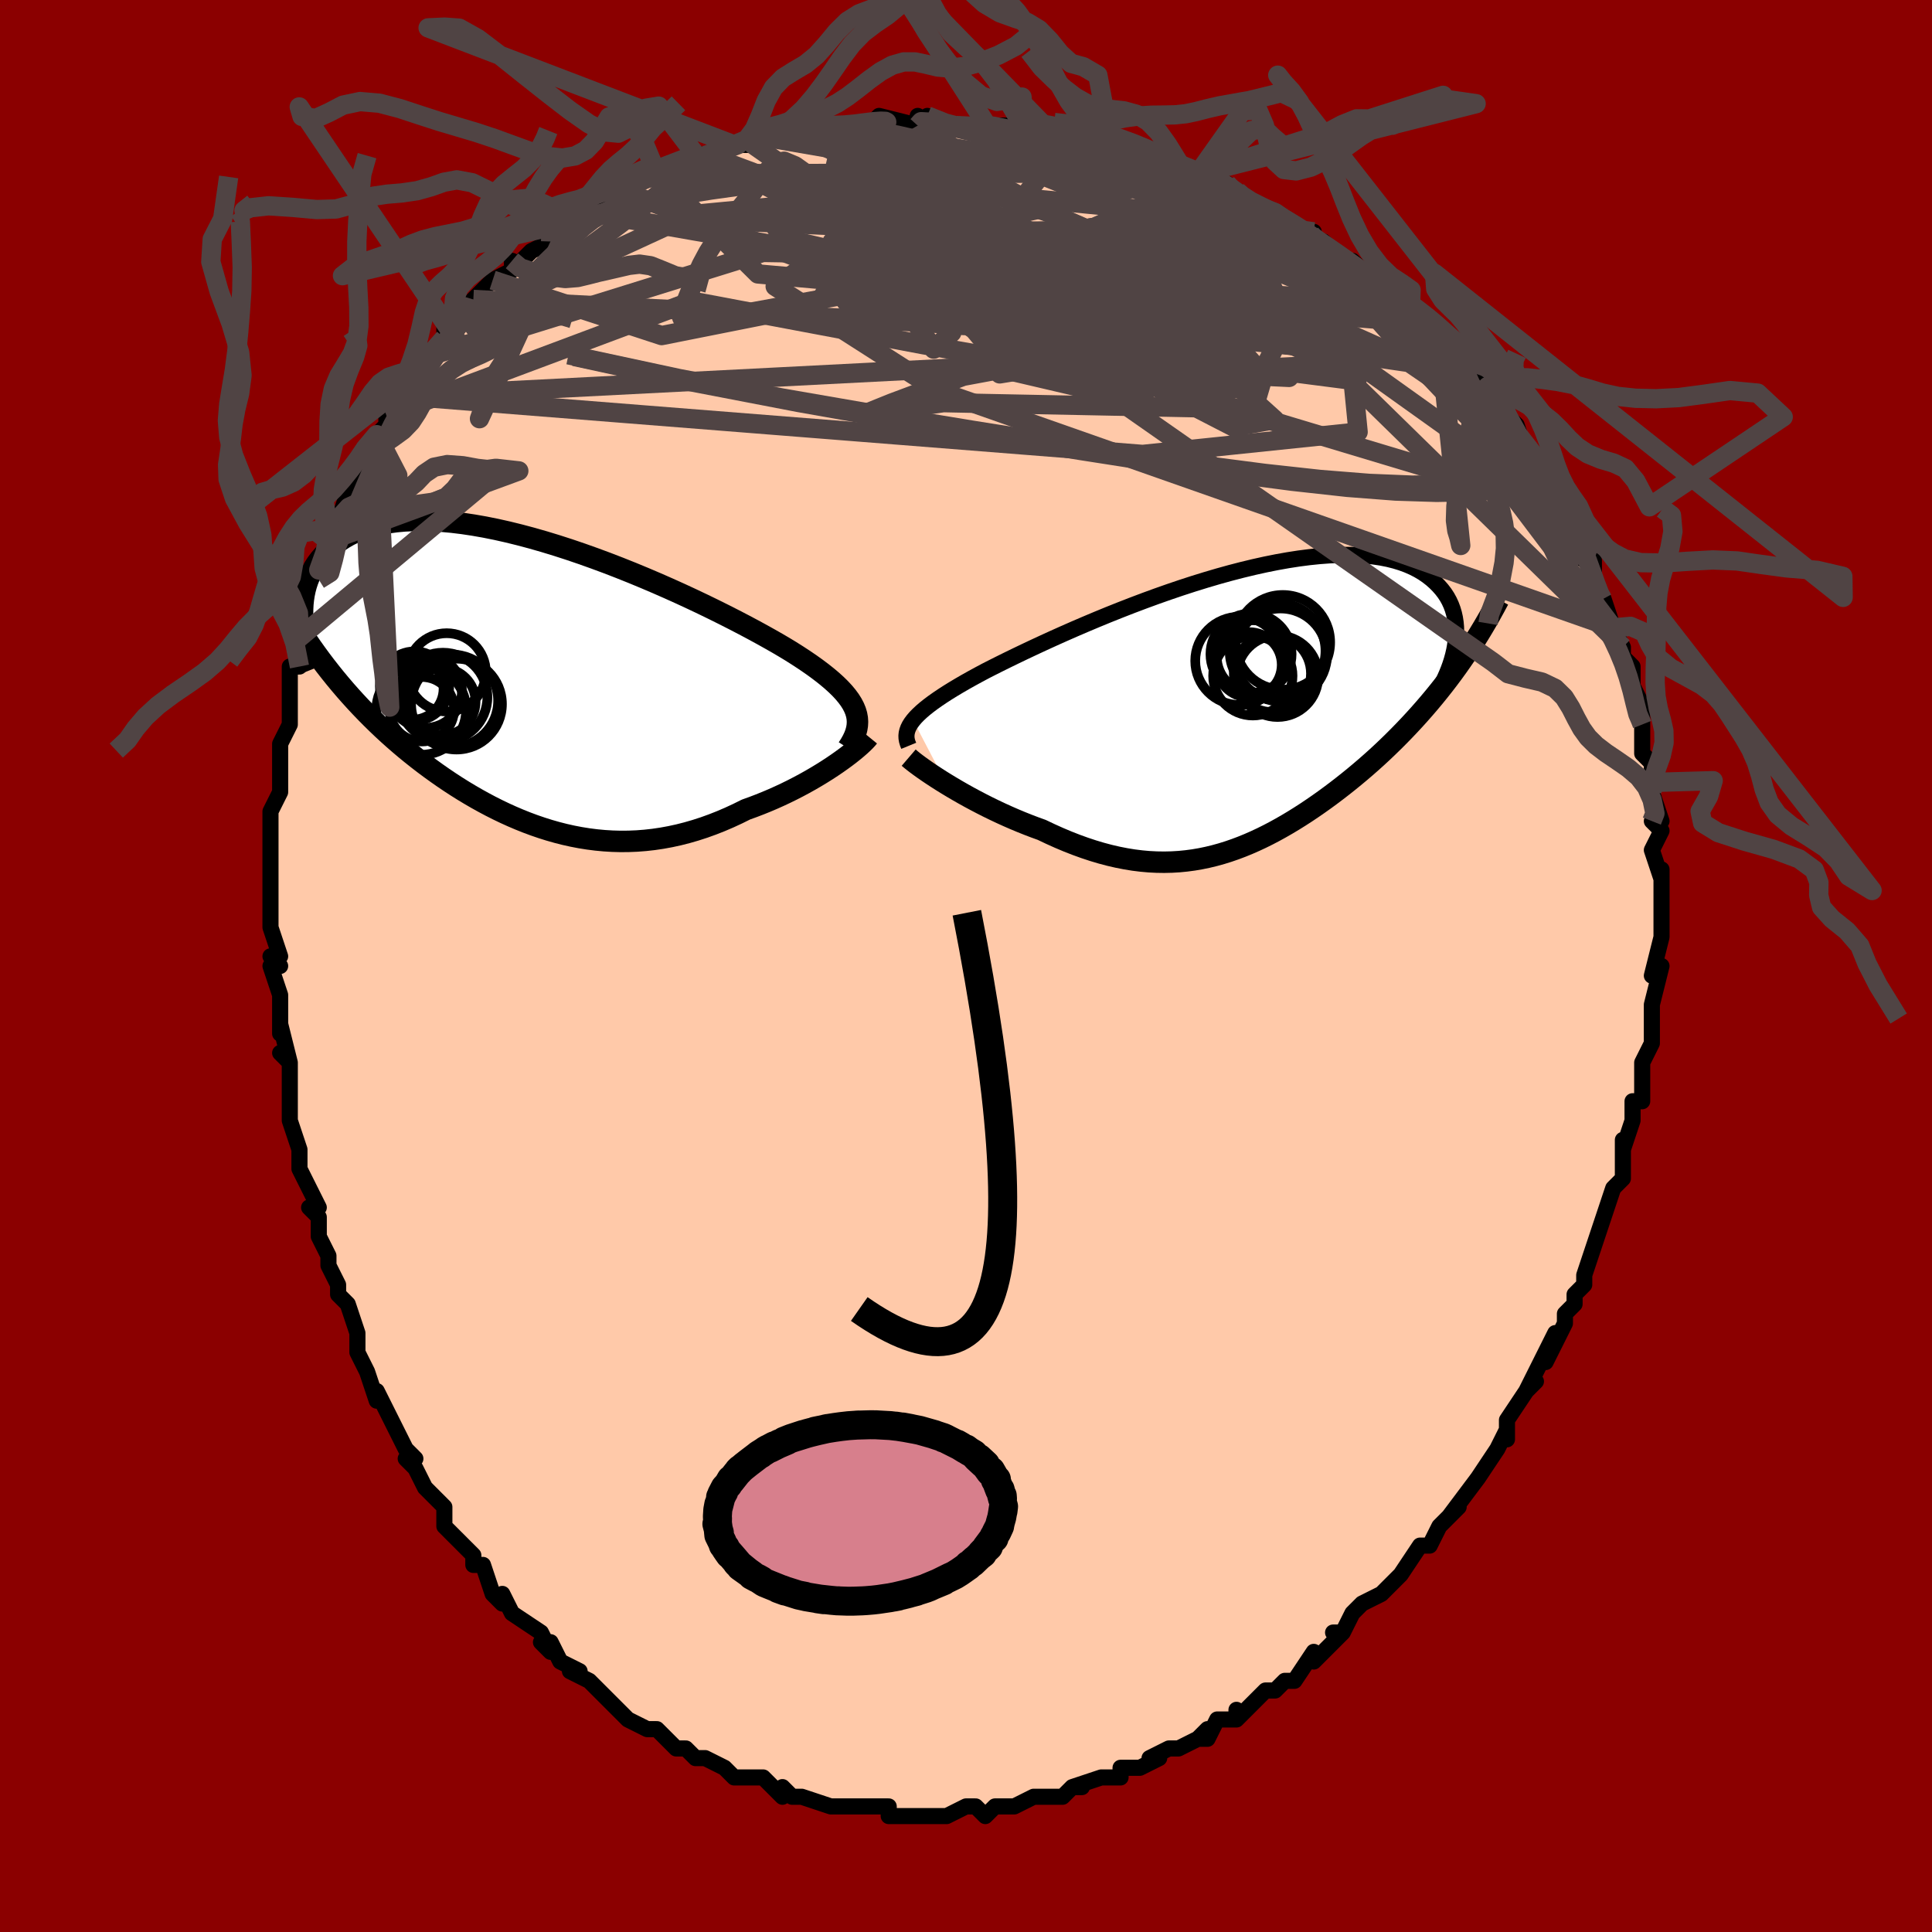<svg viewBox="-100 -100 200 200" xmlns="http://www.w3.org/2000/svg" width="400" height="400" id="face-svg"><defs><clipPath id="leftEyeClipPath"><polyline points="33.622,3.062,33.467,2.686,33.268,2.307,33.026,1.923,32.74,1.535,32.412,1.141,32.041,0.742,31.628,0.337,31.174,-0.074,30.68,-0.491,30.145,-0.915,29.572,-1.346,28.961,-1.782,28.312,-2.225,27.628,-2.673,26.909,-3.127,26.252,-3.525,25.534,-3.947,24.755,-4.391,23.919,-4.857,23.028,-5.342,22.084,-5.844,21.09,-6.361,20.049,-6.89,18.965,-7.429,17.841,-7.976,16.681,-8.526,15.49,-9.078,14.27,-9.628,13.025,-10.174,11.761,-10.713,10.48,-11.243,9.187,-11.76,7.886,-12.262,6.58,-12.746,5.274,-13.211,3.972,-13.654,2.676,-14.072,1.391,-14.464,0.119,-14.829,-1.135,-15.163,-2.369,-15.467,-3.58,-15.739,-4.766,-15.977,-5.923,-16.18,-7.049,-16.349,-8.143,-16.483,-9.202,-16.58,-10.225,-16.642,-11.21,-16.668,-12.156,-16.658,-13.062,-16.614,-13.927,-16.535,-14.75,-16.423,-15.532,-16.278,-16.273,-16.102,-16.971,-15.896,-17.628,-15.663,-18.245,-15.402,-18.822,-15.118,-19.36,-14.81,-19.86,-14.483,-20.325,-14.137,-20.755,-13.776,-21.153,-13.402,-21.521,-13.018,-21.858,-12.622,-22.163,-12.21,-22.437,-11.783,-22.68,-11.343,-22.893,-10.891,-23.077,-10.428,-23.233,-9.955,-23.361,-9.474,-23.463,-8.984,-23.539,-8.489,-23.59,-7.987,-23.616,-7.482,-23.62,-6.973,-23.6,-6.461,-23.133,-4.208,-22.668,-3.535,-22.195,-2.872,-21.715,-2.218,-21.226,-1.573,-20.729,-0.938,-20.225,-0.312,-19.712,0.305,-19.193,0.913,-18.665,1.511,-18.13,2.1,-17.588,2.68,-17.038,3.251,-16.481,3.813,-15.917,4.365,-15.345,4.91,-14.762,5.449,-14.169,5.98,-13.566,6.504,-12.954,7.021,-12.331,7.53,-11.699,8.031,-11.058,8.525,-10.408,9.009,-9.748,9.485,-9.08,9.952,-8.403,10.409,-7.718,10.856,-7.024,11.292,-6.321,11.716,-5.611,12.128,-4.892,12.527,-4.166,12.913,-3.431,13.284,-2.689,13.64,-1.939,13.98,-1.181,14.303,-0.417,14.609,0.356,14.896,1.135,15.163,1.921,15.41,2.715,15.636,3.515,15.84,4.322,16.02,5.135,16.176,5.955,16.307,6.781,16.412,7.613,16.49,8.45,16.541,9.293,16.564,10.142,16.557,10.995,16.522,11.852,16.455,12.713,16.359,13.578,16.231,14.446,16.072,15.317,15.882,16.189,15.66,17.063,15.407,17.936,15.124,18.81,14.809,19.681,14.466,20.551,14.093,21.416,13.693,22.276,13.267,22.986,13.011,23.689,12.742,24.384,12.462,25.071,12.17,25.747,11.867,26.412,11.555,27.065,11.234,27.705,10.905,28.329,10.571,28.938,10.231,29.529,9.887,30.1,9.542,30.652,9.196,31.181,8.851,31.685,8.509"></polyline></clipPath><clipPath id="rightEyeClipPath"><polyline points="-34.298,1.252,-34.052,0.965,-33.768,0.672,-33.447,0.372,-33.088,0.063,-32.691,-0.253,-32.258,-0.578,-31.787,-0.911,-31.28,-1.253,-30.738,-1.603,-30.16,-1.961,-29.548,-2.327,-28.902,-2.701,-28.223,-3.082,-27.512,-3.47,-26.771,-3.865,-26.083,-4.215,-25.339,-4.589,-24.54,-4.984,-23.688,-5.399,-22.785,-5.832,-21.834,-6.281,-20.837,-6.744,-19.798,-7.219,-18.72,-7.702,-17.605,-8.192,-16.457,-8.685,-15.281,-9.18,-14.079,-9.674,-12.855,-10.163,-11.614,-10.646,-10.358,-11.12,-9.092,-11.583,-7.82,-12.031,-6.544,-12.464,-5.27,-12.878,-3.999,-13.271,-2.737,-13.643,-1.486,-13.99,-0.249,-14.311,0.97,-14.605,2.169,-14.871,3.345,-15.107,4.494,-15.312,5.615,-15.486,6.706,-15.627,7.764,-15.736,8.787,-15.812,9.774,-15.855,10.723,-15.865,11.633,-15.843,12.504,-15.788,13.333,-15.702,14.121,-15.585,14.867,-15.438,15.571,-15.262,16.233,-15.059,16.854,-14.83,17.433,-14.577,17.972,-14.301,18.472,-14.004,18.933,-13.688,19.357,-13.356,19.746,-13.009,20.101,-12.65,20.425,-12.282,20.716,-11.902,20.975,-11.507,21.2,-11.098,21.393,-10.677,21.555,-10.244,21.686,-9.801,21.787,-9.348,21.858,-8.887,21.901,-8.418,21.916,-7.943,21.903,-7.463,21.865,-6.977,21.801,-6.489,21.712,-5.997,22.051,-4.298,21.581,-3.649,21.103,-3.009,20.618,-2.378,20.125,-1.755,19.626,-1.14,19.119,-0.534,18.606,0.063,18.086,0.653,17.561,1.233,17.029,1.806,16.492,2.369,15.949,2.925,15.402,3.472,14.849,4.011,14.29,4.543,13.722,5.069,13.145,5.588,12.561,6.101,11.97,6.607,11.372,7.106,10.768,7.597,10.158,8.081,9.542,8.557,8.921,9.025,8.295,9.484,7.663,9.933,7.027,10.372,6.387,10.801,5.741,11.218,5.092,11.623,4.437,12.016,3.779,12.395,3.115,12.761,2.447,13.111,1.774,13.445,1.096,13.762,0.413,14.062,-0.276,14.343,-0.97,14.605,-1.671,14.847,-2.378,15.067,-3.092,15.265,-3.812,15.439,-4.54,15.59,-5.276,15.716,-6.02,15.815,-6.773,15.889,-7.534,15.934,-8.305,15.952,-9.084,15.94,-9.874,15.9,-10.673,15.829,-11.482,15.728,-12.301,15.595,-13.13,15.432,-13.969,15.238,-14.817,15.013,-15.675,14.757,-16.542,14.47,-17.417,14.154,-18.3,13.808,-19.189,13.434,-20.084,13.032,-20.984,12.605,-21.695,12.348,-22.403,12.078,-23.109,11.796,-23.81,11.503,-24.505,11.2,-25.193,10.888,-25.874,10.567,-26.546,10.239,-27.206,9.905,-27.854,9.566,-28.489,9.225,-29.108,8.881,-29.709,8.537,-30.291,8.195,-30.852,7.856"></polyline></clipPath><filter id="fuzzy"><feTurbulence id="turbulence" baseFrequency="0.05" numOctaves="3" type="noise" result="noise"></feTurbulence><feDisplacementMap in="SourceGraphic" in2="noise" scale="2"></feDisplacementMap></filter><linearGradient id="rainbowGradient" x1="0%" y1="0%" x2="100%" y2="0%"><stop offset="0%" style="stop-color: rgb(165, 42, 42);  stop-opacity: 1"></stop><stop offset="50%" style="stop-color: rgb(128, 128, 128);  stop-opacity: 1"></stop><stop offset="100%" style="stop-color: rgb(165, 42, 42);  stop-opacity: 1"></stop></linearGradient></defs><title>That&#39;s an ugly face</title><desc>CREATED BY XUAN TANG, MORE INFO AT TXSTC55.GITHUB.IO</desc><rect x="-100" y="-100" width="100%" height="100%" opacity="1" fill="rgb(139, 0, 0)"></rect><polyline id="faceContour" points="71,1,72,0,71,4,71,5,71,4,71,7,71,8,70,10,70,10,70,13,70,14,69,14,69,16,69,16,68,19,68,18,68,21,68,21,68,22,67,23,66,26,66,26,66,26,65,29,65,29,64,32,64,33,63,34,63,35,62,36,62,37,60,41,61,38,60,40,58,44,59,43,58,44,56,47,56,49,56,48,55,50,55,50,55,50,53,53,53,53,53,53,50,57,51,56,50,57,49,58,49,58,48,60,47,60,45,63,45,63,44,64,43,65,43,65,41,66,40,67,39,69,38,69,39,69,37,71,36,72,36,71,34,74,33,74,32,75,31,75,31,75,28,78,28,77,28,78,26,78,25,80,24,80,25,79,24,80,22,81,21,81,19,82,20,82,18,83,16,83,16,84,15,84,14,84,11,85,12,85,11,85,10,86,9,86,7,86,7,86,5,87,3,87,3,87,2,88,1,87,0,87,-2,88,-3,88,-3,88,-5,88,-6,88,-5,88,-8,88,-8,87,-9,87,-10,87,-11,87,-13,87,-14,87,-14,87,-17,86,-17,86,-18,86,-19,85,-19,86,-20,85,-21,84,-24,84,-24,84,-25,83,-25,83,-27,82,-28,82,-29,81,-29,81,-30,81,-32,79,-33,79,-33,79,-33,79,-35,78,-37,76,-36,77,-38,75,-39,74,-41,73,-40,73,-42,72,-43,70,-44,70,-43,71,-44,69,-47,67,-48,65,-48,65,-48,65,-48,66,-49,65,-50,62,-51,62,-51,61,-52,60,-54,58,-54,57,-54,57,-54,56,-56,54,-57,52,-58,51,-57,51,-58,50,-59,48,-59,48,-61,44,-61,45,-62,42,-63,40,-63,39,-63,39,-63,38,-64,35,-65,34,-65,33,-66,31,-66,30,-67,28,-67,27,-67,26,-68,25,-67,25,-69,21,-69,19,-69,19,-70,16,-70,15,-70,14,-70,15,-70,10,-71,9,-70,10,-71,6,-71,7,-71,6,-71,3,-72,0,-71,0,-72,-1,-71,-1,-72,-4,-72,-6,-72,-7,-72,-10,-72,-9,-72,-11,-72,-14,-72,-15,-72,-16,-71,-18,-71,-19,-71,-21,-71,-21,-71,-23,-70,-25,-70,-25,-70,-29,-70,-29,-70,-31,-69,-31,-69,-34,-69,-34,-68,-38,-69,-36,-68,-39,-67,-40,-67,-41,-66,-43,-65,-45,-66,-44,-65,-46,-65,-46,-64,-49,-64,-48,-63,-51,-62,-53,-62,-52,-61,-55,-60,-56,-60,-57,-59,-58,-57,-61,-58,-59,-58,-60,-56,-62,-56,-63,-54,-65,-54,-66,-52,-67,-53,-66,-52,-68,-51,-69,-51,-69,-49,-71,-47,-72,-47,-73,-47,-72,-45,-74,-45,-74,-43,-75,-42,-76,-41,-77,-41,-77,-39,-78,-39,-78,-37,-80,-35,-80,-36,-80,-35,-81,-33,-82,-31,-82,-32,-82,-30,-83,-28,-84,-27,-84,-26,-84,-25,-85,-24,-85,-22,-85,-22,-86,-20,-86,-20,-86,-20,-86,-17,-86,-16,-87,-15,-87,-13,-87,-13,-87,-12,-87,-10,-87,-9,-88,-9,-88,-5,-87,-5,-88,-4,-87,-4,-88,-2,-87,-1,-87,1,-87,3,-87,5,-87,6,-87,6,-87,7,-86,10,-86,9,-86,11,-86,12,-86,15,-85,14,-85,16,-85,18,-84,19,-84,21,-83,21,-83,23,-82,21,-83,24,-82,24,-82,27,-81,28,-80,28,-80,30,-78,30,-79,32,-78,32,-78,34,-76,36,-76,35,-76,36,-75,37,-75,39,-73,40,-73,42,-71,44,-70,44,-70,45,-68,46,-68,46,-67,48,-66,49,-65,49,-65,49,-65,52,-62,51,-63,54,-60,54,-60,54,-59,54,-59,56,-57,55,-58,57,-56,58,-53,58,-54,59,-51,59,-52,60,-51,62,-48,62,-48,62,-48,63,-47,64,-43,64,-43,64,-42,65,-42,65,-40,66,-37,66,-38,66,-38,67,-35,67,-35,68,-33,68,-32,69,-31,69,-29,70,-27,70,-25,70,-26,70,-25,70,-22,71,-21,71,-21,71,-19,71,-18,72,-15,71,-15,72,-14,71,-12,71,-12,72,-9,72,-10,72,-7,72,-6,72,-5,72,-4,72,-4,72,-3,71,1,72,0" fill="#ffc9a9" stroke="black" stroke-width="1.667" stroke-linejoin="round" filter="url(#fuzzy)"></polyline><g transform="translate(28.826 -26.695)"><polyline id="rightCountour" points="-34.298,1.252,-34.052,0.965,-33.768,0.672,-33.447,0.372,-33.088,0.063,-32.691,-0.253,-32.258,-0.578,-31.787,-0.911,-31.28,-1.253,-30.738,-1.603,-30.16,-1.961,-29.548,-2.327,-28.902,-2.701,-28.223,-3.082,-27.512,-3.47,-26.771,-3.865,-26.083,-4.215,-25.339,-4.589,-24.54,-4.984,-23.688,-5.399,-22.785,-5.832,-21.834,-6.281,-20.837,-6.744,-19.798,-7.219,-18.72,-7.702,-17.605,-8.192,-16.457,-8.685,-15.281,-9.18,-14.079,-9.674,-12.855,-10.163,-11.614,-10.646,-10.358,-11.12,-9.092,-11.583,-7.82,-12.031,-6.544,-12.464,-5.27,-12.878,-3.999,-13.271,-2.737,-13.643,-1.486,-13.99,-0.249,-14.311,0.97,-14.605,2.169,-14.871,3.345,-15.107,4.494,-15.312,5.615,-15.486,6.706,-15.627,7.764,-15.736,8.787,-15.812,9.774,-15.855,10.723,-15.865,11.633,-15.843,12.504,-15.788,13.333,-15.702,14.121,-15.585,14.867,-15.438,15.571,-15.262,16.233,-15.059,16.854,-14.83,17.433,-14.577,17.972,-14.301,18.472,-14.004,18.933,-13.688,19.357,-13.356,19.746,-13.009,20.101,-12.65,20.425,-12.282,20.716,-11.902,20.975,-11.507,21.2,-11.098,21.393,-10.677,21.555,-10.244,21.686,-9.801,21.787,-9.348,21.858,-8.887,21.901,-8.418,21.916,-7.943,21.903,-7.463,21.865,-6.977,21.801,-6.489,21.712,-5.997,22.051,-4.298,21.581,-3.649,21.103,-3.009,20.618,-2.378,20.125,-1.755,19.626,-1.14,19.119,-0.534,18.606,0.063,18.086,0.653,17.561,1.233,17.029,1.806,16.492,2.369,15.949,2.925,15.402,3.472,14.849,4.011,14.29,4.543,13.722,5.069,13.145,5.588,12.561,6.101,11.97,6.607,11.372,7.106,10.768,7.597,10.158,8.081,9.542,8.557,8.921,9.025,8.295,9.484,7.663,9.933,7.027,10.372,6.387,10.801,5.741,11.218,5.092,11.623,4.437,12.016,3.779,12.395,3.115,12.761,2.447,13.111,1.774,13.445,1.096,13.762,0.413,14.062,-0.276,14.343,-0.97,14.605,-1.671,14.847,-2.378,15.067,-3.092,15.265,-3.812,15.439,-4.54,15.59,-5.276,15.716,-6.02,15.815,-6.773,15.889,-7.534,15.934,-8.305,15.952,-9.084,15.94,-9.874,15.9,-10.673,15.829,-11.482,15.728,-12.301,15.595,-13.13,15.432,-13.969,15.238,-14.817,15.013,-15.675,14.757,-16.542,14.47,-17.417,14.154,-18.3,13.808,-19.189,13.434,-20.084,13.032,-20.984,12.605,-21.695,12.348,-22.403,12.078,-23.109,11.796,-23.81,11.503,-24.505,11.2,-25.193,10.888,-25.874,10.567,-26.546,10.239,-27.206,9.905,-27.854,9.566,-28.489,9.225,-29.108,8.881,-29.709,8.537,-30.291,8.195,-30.852,7.856" fill="white" stroke="white" stroke-width="0" stroke-linejoin="round" filter="url(#fuzzy)"></polyline></g><g transform="translate(-45.058 -29.461)"><polyline id="leftCountour" points="33.622,3.062,33.467,2.686,33.268,2.307,33.026,1.923,32.74,1.535,32.412,1.141,32.041,0.742,31.628,0.337,31.174,-0.074,30.68,-0.491,30.145,-0.915,29.572,-1.346,28.961,-1.782,28.312,-2.225,27.628,-2.673,26.909,-3.127,26.252,-3.525,25.534,-3.947,24.755,-4.391,23.919,-4.857,23.028,-5.342,22.084,-5.844,21.09,-6.361,20.049,-6.89,18.965,-7.429,17.841,-7.976,16.681,-8.526,15.49,-9.078,14.27,-9.628,13.025,-10.174,11.761,-10.713,10.48,-11.243,9.187,-11.76,7.886,-12.262,6.58,-12.746,5.274,-13.211,3.972,-13.654,2.676,-14.072,1.391,-14.464,0.119,-14.829,-1.135,-15.163,-2.369,-15.467,-3.58,-15.739,-4.766,-15.977,-5.923,-16.18,-7.049,-16.349,-8.143,-16.483,-9.202,-16.58,-10.225,-16.642,-11.21,-16.668,-12.156,-16.658,-13.062,-16.614,-13.927,-16.535,-14.75,-16.423,-15.532,-16.278,-16.273,-16.102,-16.971,-15.896,-17.628,-15.663,-18.245,-15.402,-18.822,-15.118,-19.36,-14.81,-19.86,-14.483,-20.325,-14.137,-20.755,-13.776,-21.153,-13.402,-21.521,-13.018,-21.858,-12.622,-22.163,-12.21,-22.437,-11.783,-22.68,-11.343,-22.893,-10.891,-23.077,-10.428,-23.233,-9.955,-23.361,-9.474,-23.463,-8.984,-23.539,-8.489,-23.59,-7.987,-23.616,-7.482,-23.62,-6.973,-23.6,-6.461,-23.133,-4.208,-22.668,-3.535,-22.195,-2.872,-21.715,-2.218,-21.226,-1.573,-20.729,-0.938,-20.225,-0.312,-19.712,0.305,-19.193,0.913,-18.665,1.511,-18.13,2.1,-17.588,2.68,-17.038,3.251,-16.481,3.813,-15.917,4.365,-15.345,4.91,-14.762,5.449,-14.169,5.98,-13.566,6.504,-12.954,7.021,-12.331,7.53,-11.699,8.031,-11.058,8.525,-10.408,9.009,-9.748,9.485,-9.08,9.952,-8.403,10.409,-7.718,10.856,-7.024,11.292,-6.321,11.716,-5.611,12.128,-4.892,12.527,-4.166,12.913,-3.431,13.284,-2.689,13.64,-1.939,13.98,-1.181,14.303,-0.417,14.609,0.356,14.896,1.135,15.163,1.921,15.41,2.715,15.636,3.515,15.84,4.322,16.02,5.135,16.176,5.955,16.307,6.781,16.412,7.613,16.49,8.45,16.541,9.293,16.564,10.142,16.557,10.995,16.522,11.852,16.455,12.713,16.359,13.578,16.231,14.446,16.072,15.317,15.882,16.189,15.66,17.063,15.407,17.936,15.124,18.81,14.809,19.681,14.466,20.551,14.093,21.416,13.693,22.276,13.267,22.986,13.011,23.689,12.742,24.384,12.462,25.071,12.17,25.747,11.867,26.412,11.555,27.065,11.234,27.705,10.905,28.329,10.571,28.938,10.231,29.529,9.887,30.1,9.542,30.652,9.196,31.181,8.851,31.685,8.509" fill="white" stroke="white" stroke-width="0" stroke-linejoin="round" filter="url(#fuzzy)"></polyline></g><g transform="translate(28.826 -26.695)"><polyline id="rightUpper" points="-34.753,3.901,-34.861,3.637,-34.938,3.377,-34.982,3.118,-34.992,2.86,-34.967,2.6,-34.906,2.339,-34.81,2.074,-34.677,1.805,-34.506,1.531,-34.298,1.252,-34.052,0.965,-33.768,0.672,-33.447,0.372,-33.088,0.063,-32.691,-0.253,-32.258,-0.578,-31.787,-0.911,-31.28,-1.253,-30.738,-1.603,-30.16,-1.961,-29.548,-2.327,-28.902,-2.701,-28.223,-3.082,-27.512,-3.47,-26.771,-3.865,-26.083,-4.215,-25.339,-4.589,-24.54,-4.984,-23.688,-5.399,-22.785,-5.832,-21.834,-6.281,-20.837,-6.744,-19.798,-7.219,-18.72,-7.702,-17.605,-8.192,-16.457,-8.685,-15.281,-9.18,-14.079,-9.674,-12.855,-10.163,-11.614,-10.646,-10.358,-11.12,-9.092,-11.583,-7.82,-12.031,-6.544,-12.464,-5.27,-12.878,-3.999,-13.271,-2.737,-13.643,-1.486,-13.99,-0.249,-14.311,0.97,-14.605,2.169,-14.871,3.345,-15.107,4.494,-15.312,5.615,-15.486,6.706,-15.627,7.764,-15.736,8.787,-15.812,9.774,-15.855,10.723,-15.865,11.633,-15.843,12.504,-15.788,13.333,-15.702,14.121,-15.585,14.867,-15.438,15.571,-15.262,16.233,-15.059,16.854,-14.83,17.433,-14.577,17.972,-14.301,18.472,-14.004,18.933,-13.688,19.357,-13.356,19.746,-13.009,20.101,-12.65,20.425,-12.282,20.716,-11.902,20.975,-11.507,21.2,-11.098,21.393,-10.677,21.555,-10.244,21.686,-9.801,21.787,-9.348,21.858,-8.887,21.901,-8.418,21.916,-7.943,21.903,-7.463,21.865,-6.977,21.801,-6.489,21.712,-5.997,21.599,-5.503,21.463,-5.008,21.305,-4.512,21.125,-4.017,20.925,-3.522,20.704,-3.027,20.465,-2.535,20.206,-2.044,19.93,-1.555,19.636,-1.068" fill="none" stroke="black" stroke-width="1.667" stroke-linejoin="round" filter="url(#fuzzy)"></polyline><polyline id="rightLower" points="-34.759,5.125,-34.547,5.307,-34.288,5.517,-33.984,5.751,-33.639,6.007,-33.255,6.282,-32.836,6.574,-32.383,6.879,-31.9,7.196,-31.389,7.523,-30.852,7.856,-30.291,8.195,-29.709,8.537,-29.108,8.881,-28.489,9.225,-27.854,9.566,-27.206,9.905,-26.546,10.239,-25.874,10.567,-25.193,10.888,-24.505,11.2,-23.81,11.503,-23.109,11.796,-22.403,12.078,-21.695,12.348,-20.984,12.605,-20.084,13.032,-19.189,13.434,-18.3,13.808,-17.417,14.154,-16.542,14.47,-15.675,14.757,-14.817,15.013,-13.969,15.238,-13.13,15.432,-12.301,15.595,-11.482,15.728,-10.673,15.829,-9.874,15.9,-9.084,15.94,-8.305,15.952,-7.534,15.934,-6.773,15.889,-6.02,15.815,-5.276,15.716,-4.54,15.59,-3.812,15.439,-3.092,15.265,-2.378,15.067,-1.671,14.847,-0.97,14.605,-0.276,14.343,0.413,14.062,1.096,13.762,1.774,13.445,2.447,13.111,3.115,12.761,3.779,12.395,4.437,12.016,5.092,11.623,5.741,11.218,6.387,10.801,7.027,10.372,7.663,9.933,8.295,9.484,8.921,9.025,9.542,8.557,10.158,8.081,10.768,7.597,11.372,7.106,11.97,6.607,12.561,6.101,13.145,5.588,13.722,5.069,14.29,4.543,14.849,4.011,15.402,3.472,15.949,2.925,16.492,2.369,17.029,1.806,17.561,1.233,18.086,0.653,18.606,0.063,19.119,-0.534,19.626,-1.14,20.125,-1.755,20.618,-2.378,21.103,-3.009,21.581,-3.649,22.051,-4.298,22.513,-4.955,22.968,-5.62,23.414,-6.294,23.853,-6.977,24.283,-7.667,24.705,-8.365,25.119,-9.072,25.525,-9.786,25.923,-10.508,26.313,-11.237" fill="none" stroke="black" stroke-width="2.222" stroke-linejoin="round" filter="url(#fuzzy)"></polyline><!--[--><circle r="4.901" cx="3.969" cy="-6.811" stroke="black" fill="none" stroke-width="1" filter="url(#fuzzy)" clip-path="url(#rightEyeClipPath)"></circle><circle r="4.22" cx="3.422" cy="-3.302" stroke="black" fill="none" stroke-width="1" filter="url(#fuzzy)" clip-path="url(#rightEyeClipPath)"></circle><circle r="3.747" cx="0.875" cy="-5.349" stroke="black" fill="none" stroke-width="1" filter="url(#fuzzy)" clip-path="url(#rightEyeClipPath)"></circle><circle r="4.199" cx="0.68" cy="-5.592" stroke="black" fill="none" stroke-width="1" filter="url(#fuzzy)" clip-path="url(#rightEyeClipPath)"></circle><circle r="3.376" cx="0.484" cy="-4.488" stroke="black" fill="none" stroke-width="1" filter="url(#fuzzy)" clip-path="url(#rightEyeClipPath)"></circle><circle r="4.959" cx="3.43" cy="-5.924" stroke="black" fill="none" stroke-width="1" filter="url(#fuzzy)" clip-path="url(#rightEyeClipPath)"></circle><circle r="3.995" cx="2.892" cy="-3.58" stroke="black" fill="none" stroke-width="1" filter="url(#fuzzy)" clip-path="url(#rightEyeClipPath)"></circle><circle r="4.568" cx="-0.527" cy="-4.89" stroke="black" fill="none" stroke-width="1" filter="url(#fuzzy)" clip-path="url(#rightEyeClipPath)"></circle><circle r="4.81" cx="3.732" cy="-5.507" stroke="black" fill="none" stroke-width="1" filter="url(#fuzzy)" clip-path="url(#rightEyeClipPath)"></circle><circle r="4.107" cx="0.867" cy="-3.343" stroke="black" fill="none" stroke-width="1" filter="url(#fuzzy)" clip-path="url(#rightEyeClipPath)"></circle><!--]--></g><g transform="translate(-45.058 -29.461)"><polyline id="leftUpper" points="32.823,6.901,33.087,6.488,33.312,6.087,33.498,5.694,33.643,5.309,33.746,4.93,33.807,4.554,33.826,4.181,33.802,3.809,33.734,3.436,33.622,3.062,33.467,2.686,33.268,2.307,33.026,1.923,32.74,1.535,32.412,1.141,32.041,0.742,31.628,0.337,31.174,-0.074,30.68,-0.491,30.145,-0.915,29.572,-1.346,28.961,-1.782,28.312,-2.225,27.628,-2.673,26.909,-3.127,26.252,-3.525,25.534,-3.947,24.755,-4.391,23.919,-4.857,23.028,-5.342,22.084,-5.844,21.09,-6.361,20.049,-6.89,18.965,-7.429,17.841,-7.976,16.681,-8.526,15.49,-9.078,14.27,-9.628,13.025,-10.174,11.761,-10.713,10.48,-11.243,9.187,-11.76,7.886,-12.262,6.58,-12.746,5.274,-13.211,3.972,-13.654,2.676,-14.072,1.391,-14.464,0.119,-14.829,-1.135,-15.163,-2.369,-15.467,-3.58,-15.739,-4.766,-15.977,-5.923,-16.18,-7.049,-16.349,-8.143,-16.483,-9.202,-16.58,-10.225,-16.642,-11.21,-16.668,-12.156,-16.658,-13.062,-16.614,-13.927,-16.535,-14.75,-16.423,-15.532,-16.278,-16.273,-16.102,-16.971,-15.896,-17.628,-15.663,-18.245,-15.402,-18.822,-15.118,-19.36,-14.81,-19.86,-14.483,-20.325,-14.137,-20.755,-13.776,-21.153,-13.402,-21.521,-13.018,-21.858,-12.622,-22.163,-12.21,-22.437,-11.783,-22.68,-11.343,-22.893,-10.891,-23.077,-10.428,-23.233,-9.955,-23.361,-9.474,-23.463,-8.984,-23.539,-8.489,-23.59,-7.987,-23.616,-7.482,-23.62,-6.973,-23.6,-6.461,-23.56,-5.948,-23.498,-5.434,-23.417,-4.919,-23.316,-4.406,-23.197,-3.893,-23.06,-3.382,-22.906,-2.874,-22.736,-2.368,-22.55,-1.864,-22.35,-1.364" fill="none" stroke="black" stroke-width="2.222" stroke-linejoin="round" filter="url(#fuzzy)"></polyline><polyline id="leftLower" points="34.984,5.724,34.83,5.913,34.63,6.13,34.388,6.371,34.105,6.633,33.785,6.913,33.428,7.21,33.038,7.52,32.616,7.841,32.164,8.172,31.685,8.509,31.181,8.851,30.652,9.196,30.1,9.542,29.529,9.887,28.938,10.231,28.329,10.571,27.705,10.905,27.065,11.234,26.412,11.555,25.747,11.867,25.071,12.17,24.384,12.462,23.689,12.742,22.986,13.011,22.276,13.267,21.416,13.693,20.551,14.093,19.681,14.466,18.81,14.809,17.936,15.124,17.063,15.407,16.189,15.66,15.317,15.882,14.446,16.072,13.578,16.231,12.713,16.359,11.852,16.455,10.995,16.522,10.142,16.557,9.293,16.564,8.45,16.541,7.613,16.49,6.781,16.412,5.955,16.307,5.135,16.176,4.322,16.02,3.515,15.84,2.715,15.636,1.921,15.41,1.135,15.163,0.356,14.896,-0.417,14.609,-1.181,14.303,-1.939,13.98,-2.689,13.64,-3.431,13.284,-4.166,12.913,-4.892,12.527,-5.611,12.128,-6.321,11.716,-7.024,11.292,-7.718,10.856,-8.403,10.409,-9.08,9.952,-9.748,9.485,-10.408,9.009,-11.058,8.525,-11.699,8.031,-12.331,7.53,-12.954,7.021,-13.566,6.504,-14.169,5.98,-14.762,5.449,-15.345,4.91,-15.917,4.365,-16.481,3.813,-17.038,3.251,-17.588,2.68,-18.13,2.1,-18.665,1.511,-19.193,0.913,-19.712,0.305,-20.225,-0.312,-20.729,-0.938,-21.226,-1.573,-21.715,-2.218,-22.195,-2.872,-22.668,-3.535,-23.133,-4.208,-23.59,-4.891,-24.038,-5.582,-24.479,-6.283,-24.911,-6.993,-25.336,-7.712,-25.752,-8.44,-26.161,-9.177,-26.562,-9.923,-26.956,-10.677,-27.342,-11.439" fill="none" stroke="black" stroke-width="2.222" stroke-linejoin="round" filter="url(#fuzzy)"></polyline><!--[--><circle r="3.789" cx="-10.909" cy="1.024" stroke="black" fill="none" stroke-width="1" filter="url(#fuzzy)" clip-path="url(#leftEyeClipPath)"></circle><circle r="3.48" cx="-9.193" cy="2.105" stroke="black" fill="none" stroke-width="1" filter="url(#fuzzy)" clip-path="url(#leftEyeClipPath)"></circle><circle r="3.34" cx="-11.272" cy="2.879" stroke="black" fill="none" stroke-width="1" filter="url(#fuzzy)" clip-path="url(#leftEyeClipPath)"></circle><circle r="3.589" cx="-12.029" cy="0.484" stroke="black" fill="none" stroke-width="1" filter="url(#fuzzy)" clip-path="url(#leftEyeClipPath)"></circle><circle r="4.787" cx="-8.161" cy="2.01" stroke="black" fill="none" stroke-width="1" filter="url(#fuzzy)" clip-path="url(#leftEyeClipPath)"></circle><circle r="4.702" cx="-7.683" cy="2.349" stroke="black" fill="none" stroke-width="1" filter="url(#fuzzy)" clip-path="url(#leftEyeClipPath)"></circle><circle r="4.652" cx="-11.335" cy="2.945" stroke="black" fill="none" stroke-width="1" filter="url(#fuzzy)" clip-path="url(#leftEyeClipPath)"></circle><circle r="3.214" cx="-12.238" cy="0.753" stroke="black" fill="none" stroke-width="1" filter="url(#fuzzy)" clip-path="url(#leftEyeClipPath)"></circle><circle r="4.052" cx="-8.7" cy="-0.937" stroke="black" fill="none" stroke-width="1" filter="url(#fuzzy)" clip-path="url(#leftEyeClipPath)"></circle><circle r="4.596" cx="-9.085" cy="1.624" stroke="black" fill="none" stroke-width="1" filter="url(#fuzzy)" clip-path="url(#leftEyeClipPath)"></circle><!--]--></g><g id="hairs"><!--[--><polyline points="39,-73,40.301,-72.376,41.875,-71.223,43.341,-70.004,44.628,-68.815,45.788,-67.672,46.877,-66.59,47.917,-65.583,48.895,-64.671,49.776,-63.876,50.524,-63.221,51.102,-62.732,51.46,-62.448,51.528,-62.43,51.238,-62.738,50.583,-63.386,49.714,-64.243" fill="none" stroke="rgb(80, 68, 68)" stroke-width="2" stroke-linejoin="round" filter="url(#fuzzy)"></polyline><polyline points="6,-87,6.553,-86.682,7.879,-86.148,9.515,-85.598,11.323,-85.008,13.302,-84.326,15.434,-83.53,17.674,-82.635,19.972,-81.667,22.293,-80.653,24.601,-79.61,26.853,-78.557,29,-77.514,31.002,-76.511,32.844,-75.575,34.546,-74.726,36.144,-73.966,37.654,-73.296,39.01,-72.733,40.034,-72.343,40.433,-72.302" fill="none" stroke="rgb(80, 68, 68)" stroke-width="2" stroke-linejoin="round" filter="url(#fuzzy)"></polyline><polyline points="28,-80,28.541,-79.548,29.476,-78.967,30.482,-78.471,31.504,-77.975,32.495,-77.454,33.395,-76.944,34.16,-76.481,34.786,-76.073,35.296,-75.711,35.709,-75.39,36.005,-75.124,36.131,-74.938,36.015,-74.869,35.597,-74.945,34.845,-75.186,33.764,-75.606,32.364,-76.219,30.629,-77.052,28.495,-78.136,25.857,-79.502,22.603,-81.159,18.653,-83.066" fill="none" stroke="rgb(80, 68, 68)" stroke-width="2" stroke-linejoin="round" filter="url(#fuzzy)"></polyline><polyline points="-16,-87,-14.842,-87.002,-13.668,-87.015,-12.575,-87.062,-11.512,-87.161,-10.494,-87.292,-9.574,-87.404,-8.826,-87.455,-8.338,-87.437,-8.207,-87.368,-8.508,-87.259,-9.284,-87.105,-10.557,-86.887,-12.344,-86.612,-14.629,-86.336,-17.255,-86.133" fill="none" stroke="rgb(80, 68, 68)" stroke-width="2" stroke-linejoin="round" filter="url(#fuzzy)"></polyline><polyline points="-36,-80,-34.77,-80.865,-33.469,-81.452,-32.399,-81.85,-31.506,-82.172,-30.723,-82.436,-30.061,-82.609,-29.578,-82.653,-29.322,-82.552,-29.324,-82.295,-29.611,-81.872,-30.215,-81.261,-31.159,-80.443,-32.45,-79.402,-34.067,-78.142,-35.983,-76.68,-38.193,-75.035,-40.753,-73.189,-43.777,-71.059,-47.384,-68.497,-51.587,-65.407" fill="none" stroke="rgb(80, 68, 68)" stroke-width="2" stroke-linejoin="round" filter="url(#fuzzy)"></polyline><polyline points="6,-87,6.564,-86.673,7.927,-86.109,9.621,-85.516,11.505,-84.873,13.576,-84.124,15.821,-83.246,18.193,-82.252,20.641,-81.174,23.122,-80.047,25.591,-78.895,28,-77.74,30.3,-76.6,32.455,-75.492,34.45,-74.441,36.293,-73.467,38.014,-72.583,39.645,-71.795,41.182,-71.123,42.589,-70.604" fill="none" stroke="rgb(80, 68, 68)" stroke-width="2" stroke-linejoin="round" filter="url(#fuzzy)"></polyline><polyline points="19,-84,20.278,-83.338,20.87,-82.981,21.084,-82.791,21.102,-82.672,20.995,-82.55,20.703,-82.397,20.083,-82.234,19.001,-82.101,17.372,-82.047,15.169,-82.112,12.391,-82.321,9.031,-82.674,5.052,-83.15,0.372,-83.723,-5.153,-84.369,-11.776,-85.087" fill="none" stroke="rgb(80, 68, 68)" stroke-width="2" stroke-linejoin="round" filter="url(#fuzzy)"></polyline><polyline points="27,-81,27.67,-80.265,28.147,-79.671,28.502,-79.19,28.679,-78.8,28.627,-78.446,28.292,-78.102,27.613,-77.779,26.543,-77.495,25.068,-77.25,23.199,-77.025,20.945,-76.802,18.295,-76.573,15.207,-76.356,11.614,-76.182,7.449,-76.084,2.662,-76.086,-2.755,-76.196,-8.778,-76.412,-15.404,-76.716,-22.703,-77.058,-30.719,-77.381" fill="none" stroke="rgb(80, 68, 68)" stroke-width="2" stroke-linejoin="round" filter="url(#fuzzy)"></polyline><polyline points="-5,-87,-4.639,-87.402,-3.806,-87.357,-2.574,-87.171,-0.984,-86.917,0.88,-86.638,2.899,-86.355,4.949,-86.068,6.931,-85.764,8.793,-85.438,10.527,-85.094,12.149,-84.745,13.676,-84.413,15.107,-84.117,16.423,-83.867,17.591,-83.665,18.579,-83.504,19.368,-83.373,19.967,-83.261,20.396,-83.165,20.652,-83.104,20.654,-83.129,20.261,-83.306,19.346,-83.654" fill="none" stroke="rgb(80, 68, 68)" stroke-width="2" stroke-linejoin="round" filter="url(#fuzzy)"></polyline><polyline points="58,-54,58.477,-52.339,58.416,-51.616,57.929,-51.02,56.886,-50.519,55.194,-50.159,52.835,-49.921,49.807,-49.786,46.107,-49.781,41.729,-49.961,36.668,-50.366,30.919,-50.997,24.465,-51.837,17.275,-52.868,9.323,-54.082,0.61,-55.472,-8.824,-57.029,-18.927,-58.777,-29.672,-60.806,-41.155,-63.27" fill="none" stroke="rgb(80, 68, 68)" stroke-width="2" stroke-linejoin="round" filter="url(#fuzzy)"></polyline><polyline points="59,-51,59.312,-51.26,59.914,-50.718,60.362,-50.135,60.476,-49.834,60.24,-49.832,59.657,-50.11,58.683,-50.746,57.256,-51.88,55.335,-53.609,52.917,-55.945,50.035,-58.853,46.743,-62.328,43.098,-66.406,39.054,-71.042" fill="none" stroke="rgb(80, 68, 68)" stroke-width="2" stroke-linejoin="round" filter="url(#fuzzy)"></polyline><polyline points="-42,-76,-41.08,-76.688,-39.846,-77.209,-38.206,-77.759,-36.235,-78.341,-34.023,-78.908,-31.634,-79.429,-29.084,-79.9,-26.372,-80.332,-23.501,-80.731,-20.487,-81.105,-17.359,-81.461,-14.15,-81.805,-10.902,-82.142,-7.664,-82.467,-4.476,-82.77,-1.355,-83.038,1.712,-83.255,4.753,-83.414,7.771,-83.525,10.701,-83.621,13.416,-83.752,15.802,-83.931" fill="none" stroke="rgb(80, 68, 68)" stroke-width="2" stroke-linejoin="round" filter="url(#fuzzy)"></polyline><polyline points="44,-70,44.773,-68.72,45.203,-68.022,45.358,-67.521,45.195,-67.175,44.647,-66.984,43.697,-66.924,42.353,-66.964,40.6,-67.105,38.391,-67.378,35.654,-67.829,32.327,-68.495,28.379,-69.397,23.824,-70.534,18.705,-71.896,13.057,-73.465,6.87,-75.224,0.068,-77.175,-7.47,-79.37,-15.851,-81.925" fill="none" stroke="rgb(80, 68, 68)" stroke-width="2" stroke-linejoin="round" filter="url(#fuzzy)"></polyline><polyline points="24,-82,26.131,-81.113,27.376,-80.379,28.249,-79.779,28.958,-79.315,29.548,-78.971,29.997,-78.717,30.238,-78.545,30.179,-78.487,29.731,-78.582,28.84,-78.855,27.508,-79.301,25.753,-79.911,23.552,-80.692,20.814,-81.67,17.465,-82.868,13.642,-84.291" fill="none" stroke="rgb(80, 68, 68)" stroke-width="2" stroke-linejoin="round" filter="url(#fuzzy)"></polyline><polyline points="36,-76,35.734,-75.717,36.33,-75.146,37.338,-74.431,38.491,-73.649,39.603,-72.883,40.533,-72.209,41.168,-71.693,41.435,-71.384,41.305,-71.312,40.786,-71.494,39.898,-71.937,38.64,-72.654,36.982,-73.688,34.872,-75.093,32.24,-76.904,28.869,-79.146" fill="none" stroke="rgb(80, 68, 68)" stroke-width="2" stroke-linejoin="round" filter="url(#fuzzy)"></polyline><polyline points="-35,-81,-32.955,-81.56,-30.705,-81.715,-27.993,-81.764,-24.63,-81.759,-20.65,-81.652,-16.178,-81.411,-11.331,-81.048,-6.191,-80.604,-0.826,-80.117,4.705,-79.612,10.355,-79.091,16.124,-78.523,22.091,-77.862,28.51,-77.059" fill="none" stroke="rgb(80, 68, 68)" stroke-width="2" stroke-linejoin="round" filter="url(#fuzzy)"></polyline><polyline points="-4,-88,-2.164,-87.268,-0.075,-86.703,2.379,-86.097,5.067,-85.368,7.854,-84.484,10.685,-83.432,13.587,-82.219,16.606,-80.872,19.762,-79.429,23.042,-77.931,26.398,-76.408,29.76,-74.885,33.052,-73.384,36.22,-71.917,39.28,-70.465,42.308,-68.965,45.321,-67.384" fill="none" stroke="rgb(80, 68, 68)" stroke-width="2" stroke-linejoin="round" filter="url(#fuzzy)"></polyline><polyline points="59,-51,59.105,-51.256,59.072,-50.698,58.461,-50.062,57.115,-49.607,55.035,-49.302,52.24,-49.099,48.724,-49.03,44.476,-49.165,39.489,-49.549,33.755,-50.181,27.257,-51.037,19.96,-52.102,11.835,-53.37,2.881,-54.834,-6.862,-56.484,-17.345,-58.338,-28.544,-60.493,-40.554,-63.102" fill="none" stroke="rgb(80, 68, 68)" stroke-width="2" stroke-linejoin="round" filter="url(#fuzzy)"></polyline><polyline points="-35,-80,-35.163,-80.329,-34.272,-80.945,-32.982,-81.552,-31.63,-82.103,-30.298,-82.629,-28.989,-83.144,-27.722,-83.631,-26.545,-84.065,-25.51,-84.426,-24.662,-84.707,-24.037,-84.905,-23.669,-85.015,-23.595,-85.029,-23.849,-84.93,-24.459,-84.701,-25.437,-84.326,-26.767,-83.804,-28.394,-83.173,-30.301,-82.536" fill="none" stroke="rgb(80, 68, 68)" stroke-width="2" stroke-linejoin="round" filter="url(#fuzzy)"></polyline><polyline points="-1,-87,1.023,-86.905,3.129,-86.62,5.173,-86.129,7.179,-85.424,9.252,-84.532,11.466,-83.497,13.844,-82.358,16.374,-81.134,19.029,-79.828,21.781,-78.442,24.6,-76.985,27.456,-75.478,30.319,-73.953,33.154,-72.436,35.922,-70.946,38.586,-69.483,41.132,-68.038,43.576,-66.611,45.958,-65.218,48.271,-63.922,50.253,-62.935" fill="none" stroke="rgb(80, 68, 68)" stroke-width="2" stroke-linejoin="round" filter="url(#fuzzy)"></polyline><polyline points="63,-47,27.348,-57.719,-2.333,-58.317,-10.546,-57.126,-7.668,-58.287,-0.287,-61.044,10.199,-62.991,22.033,-63.01,31.217,-61.829,33.447,-60.931,26.926,-61.238,14.374,-62.431,3.378,-63.131,3.174,-61.921,15.206,-59.108,18.737,-59.61,-35,-80" fill="none" stroke="rgb(80, 68, 68)" stroke-width="2" stroke-linejoin="round" filter="url(#fuzzy)"></polyline><polyline points="23,-82,-4.787,-82.106,-15.786,-78.713,-18.643,-74.977,-15.31,-72.344,-6.634,-71.541,3.897,-72.443,12.529,-74.342,17.744,-76.393,20.191,-77.989,21.14,-78.891,21.455,-79.07,21.762,-78.443,22.916,-76.815,25.436,-74.298,27.694,-71.909,24.572,-71.421,9.224,-73.387,-21.024,-73.869,-56,-63" fill="none" stroke="rgb(80, 68, 68)" stroke-width="2" stroke-linejoin="round" filter="url(#fuzzy)"></polyline><polyline points="24,-82,-4.619,-75.643,-1.789,-76.579,2.658,-77.451,5.191,-76.929,4.314,-76.156,-0.007,-75.939,-5.49,-76.233,-9.198,-76.659,-9.149,-76.84,-4.436,-76.364,5.026,-74.803,17.865,-72.162,30.316,-69.533,37.191,-69.117,35.8,-72.527,30.759,-77.401,35,-76" fill="none" stroke="rgb(80, 68, 68)" stroke-width="2" stroke-linejoin="round" filter="url(#fuzzy)"></polyline><polyline points="32,-78,26.588,-70.813,14.795,-63.812,1.261,-65.571,-5.082,-70.097,-3.517,-72.899,2.247,-73.351,7.887,-72.665,10.675,-71.912,10.14,-71.427,7.38,-71.158,3.775,-71.091,0.093,-71.278,-3.413,-71.646,-6.314,-71.936,-7.709,-71.861,-6.78,-71.157,-3.602,-69.38,0.515,-66.268,2.424,-63.996,-1.71,-69.786,11,-86" fill="none" stroke="rgb(80, 68, 68)" stroke-width="2" stroke-linejoin="round" filter="url(#fuzzy)"></polyline><polyline points="-27,-84,27.698,-55.8,31.95,-56.564,21.281,-66.181,10.743,-74.085,3.165,-77.715,-1.168,-77.833,-1.579,-75.763,1.787,-72.642,6.863,-69.553,10.535,-67.567,10.723,-67.389,7.867,-68.951,4.661,-71.343,4.343,-73.178,8.667,-73.17,16.632,-70.704,24.311,-66.313,25.876,-61.97,16.243,-60.671,-4.442,-64.319,-28.389,-68.829,-60,-57" fill="none" stroke="rgb(80, 68, 68)" stroke-width="2" stroke-linejoin="round" filter="url(#fuzzy)"></polyline><polyline points="67,-35,53.04,-53.455,37.091,-64.85,24.38,-71.192,16.109,-74.726,12.932,-76.44,14.949,-76.461,20.547,-75.091,26.9,-73.056,31.32,-71.099,32.033,-69.591,28.246,-68.501,20.208,-67.615,9.641,-66.81,-0.234,-66.3,-6.099,-66.773,-6.898,-69.081,-4.128,-73.113,2.827,-76.297,21.634,-73.53,54,-59" fill="none" stroke="rgb(80, 68, 68)" stroke-width="2" stroke-linejoin="round" filter="url(#fuzzy)"></polyline><polyline points="-2,-87,15.835,-82.633,23.282,-79.068,23.232,-76.357,20.052,-74.527,17.176,-73.552,15.391,-73.322,13.797,-73.604,11.452,-73.999,8.028,-74.126,3.624,-73.863,-1.431,-73.36,-6.41,-72.843,-9.931,-72.426,-10.234,-72.136,-6.187,-72.057,1.554,-72.401,10.495,-73.366,17.968,-74.893,23.088,-76.616,26.234,-78.254,26.758,-79.921,28,-80" fill="none" stroke="rgb(80, 68, 68)" stroke-width="2" stroke-linejoin="round" filter="url(#fuzzy)"></polyline><polyline points="-32,-82,-4.166,-82.071,-6.178,-83.258,-9.348,-83.266,-7.206,-82.117,-2.358,-80.567,1.299,-79.241,2.336,-78.191,1.961,-77.064,2.207,-75.526,4.125,-73.587,7.236,-71.678,10.215,-70.478,11.993,-70.561,12.466,-72.022,12.478,-74.319,13.276,-76.472,15.768,-77.587,19.853,-77.389,24.116,-76.423,26.493,-75.632,26.431,-75.322,27.384,-74.211,34.271,-71.243,34,-76" fill="none" stroke="rgb(80, 68, 68)" stroke-width="2" stroke-linejoin="round" filter="url(#fuzzy)"></polyline><polyline points="-32,-82,-21.543,-71.642,5.474,-69.243,19.224,-69.814,21.705,-71.187,21.388,-72.019,22.809,-71.887,25.715,-71.061,28.024,-70.145,28.884,-69.52,29.944,-68.671,33.822,-66.18,40.009,-61.156,40.592,-55.277,18.287,-52.957,-58,-59" fill="none" stroke="rgb(80, 68, 68)" stroke-width="2" stroke-linejoin="round" filter="url(#fuzzy)"></polyline><polyline points="68,-33,38.381,-61.982,26.155,-68.09,20.713,-67.622,18.628,-66.483,18.802,-65.854,21.014,-65.633,23.634,-66.183,23.94,-68.166,20.194,-71.716,12.879,-76.085,4.074,-79.984,-3.982,-82.209,-9.678,-82.051,-12.119,-79.331,-12.131,-74.377,-15.242,-68.496,-31.505,-65.262,-49,-71" fill="none" stroke="rgb(80, 68, 68)" stroke-width="2" stroke-linejoin="round" filter="url(#fuzzy)"></polyline><polyline points="36,-76,23.818,-77.657,7.982,-73.713,-0.439,-68.791,3.373,-64.648,13.659,-62.059,22.957,-61.345,27.026,-62.31,24.994,-64.264,17.781,-66.355,7.137,-67.976,-4.198,-68.904,-12.19,-69.159,-12.42,-68.785,-2.515,-67.764,15.284,-66.125,33.952,-64.206,45.882,-62.465,50.897,-59.025,64,-42" fill="none" stroke="rgb(80, 68, 68)" stroke-width="2" stroke-linejoin="round" filter="url(#fuzzy)"></polyline><polyline points="-5,-87,-2.202,-82.044,-1.005,-75.117,2.322,-70.345,10.415,-67.05,18.304,-64.582,21.243,-63.07,18.206,-62.987,11.249,-64.647,3.481,-67.85,-2.681,-71.832,-6.233,-75.564,-7.309,-78.147,-6.539,-79.003,-4.672,-77.839,-2.575,-74.65,-1.242,-70.022,-1.472,-65.574,-3.338,-63.856,-5.429,-66.884,-3.97,-73.711,3.655,-80.258,-4,-87" fill="none" stroke="rgb(80, 68, 68)" stroke-width="2" stroke-linejoin="round" filter="url(#fuzzy)"></polyline><polyline points="-51,-69,7.574,-66.015,31.483,-61.926,39.018,-62.291,40.926,-63.32,40.17,-64.027,37.249,-64.983,32.638,-66.209,26.665,-67,19.362,-66.727,11.466,-65.259,5.237,-63.014,3.494,-61.296,8.75,-62.156,25.845,-65.202,52,-62" fill="none" stroke="rgb(80, 68, 68)" stroke-width="2" stroke-linejoin="round" filter="url(#fuzzy)"></polyline><polyline points="12,-86,-13.845,-74.989,2.114,-71.536,21.798,-68.42,32.089,-66.934,32.286,-67.673,26.806,-69.733,20.468,-71.828,15.803,-73.188,12.823,-73.719,10.58,-73.662,8.805,-73.183,8.268,-72.154,9.858,-70.197,13.62,-66.977,18.8,-62.704,24.546,-58.654,29.659,-57.253,30.807,-61.144,22.2,-70.836,1.358,-81.965,-22,-86" fill="none" stroke="rgb(80, 68, 68)" stroke-width="2" stroke-linejoin="round" filter="url(#fuzzy)"></polyline><polyline points="15,-85,-15.706,-77.582,-8.589,-73.291,5.779,-70.787,14.79,-69.844,16.898,-69.926,15.279,-70.34,13.509,-70.563,13.064,-70.475,13.134,-70.279,11.99,-70.245,8.454,-70.562,2.528,-71.302,-4.786,-72.406,-11.987,-73.686,-17.45,-74.978,-19.641,-76.374,-17.475,-78.22,-11.09,-80.588,-2.45,-82.625,5.995,-82.597,16.523,-78.35,49,-65" fill="none" stroke="rgb(80, 68, 68)" stroke-width="2" stroke-linejoin="round" filter="url(#fuzzy)"></polyline><polyline points="-17,-86,27.158,-63.729,28.225,-66.199,18.272,-71.922,8.443,-75.578,0.754,-77.281,-4.755,-77.671,-7.21,-76.731,-5.308,-74.298,0.63,-70.864,7.483,-67.781,10.847,-66.483,8.721,-67.163,4.526,-68.126,6.289,-66.969,20.399,-63.155,40.462,-60.571,37,-75" fill="none" stroke="rgb(80, 68, 68)" stroke-width="2" stroke-linejoin="round" filter="url(#fuzzy)"></polyline><polyline points="-39,-78,18.176,-67.995,31.488,-67.553,27.709,-69.609,20.968,-70.46,16.344,-70.373,14.558,-70.656,14.811,-71.808,16.383,-73.303,19.265,-74.145,23.579,-73.47,28.308,-71.016,30.808,-67.498,28.05,-64.565,18.673,-63.405,0.407,-61.986,-58,-59" fill="none" stroke="rgb(80, 68, 68)" stroke-width="2" stroke-linejoin="round" filter="url(#fuzzy)"></polyline><polyline points="24,-82,35.621,-73.375,35.005,-70.664,33.081,-66.342,31.015,-62.159,28.514,-59.819,25.088,-59.583,20.387,-60.948,14.391,-63.218,7.596,-65.739,1.244,-67.975,-2.807,-69.555,-2.908,-70.323,1.265,-70.381,8.18,-70.081,15.016,-69.934,18.877,-70.397,17.738,-71.612,10.766,-73.237,-1.214,-74.462,-14.296,-74.104,-19.753,-70.354,-2.828,-59.525,67,-35" fill="none" stroke="rgb(80, 68, 68)" stroke-width="2" stroke-linejoin="round" filter="url(#fuzzy)"></polyline><polyline points="-54,-66,-28.432,-77.783,-15.596,-79.008,1.446,-75.729,18.603,-71.125,30.197,-67.63,34.646,-66.29,33.597,-66.833,29.355,-68.622,23.341,-71.324,16.188,-74.682,8.681,-77.963,2.354,-80.008,-0.924,-79.995,-0.814,-78.281,-1.755,-76.813,-13.11,-78.822,-27,-84" fill="none" stroke="rgb(80, 68, 68)" stroke-width="2" stroke-linejoin="round" filter="url(#fuzzy)"></polyline><polyline points="-2,-87,-0.732,-86.907,0.854,-86.622,2.422,-86.173,3.804,-85.665,4.978,-85.11,6.013,-84.494,6.994,-83.859,7.98,-83.282,8.993,-82.793,10.038,-82.336,11.103,-81.811,12.176,-81.165,13.251,-80.431,14.34,-79.675,15.462,-78.916,16.61,-78.082,17.706,-77.066,18.597,-75.896,19.05,-75.294,-29.064,-66.433,-29.426,-67.13,-29.13,-68.415,-28.582,-69.799,-28.009,-71.218,-27.403,-72.59,-26.716,-73.871,-25.953,-75.069,-25.15,-76.201,-24.335,-77.269,-23.52,-78.279,-22.715,-79.27,-21.938,-80.297,-21.201,-81.367,-20.487,-82.379,-19.731,-83.113,-18.832,-83.313,-17.705,-82.839,-16.352,-81.877,-14.938,-81.124,-13.776,-81.747,-13.141,-84.466,-13,-87,-16,-87,-14.85,-86.745,-13.709,-86.246,-12.625,-85.48,-11.511,-84.649,-10.357,-84.035,-9.177,-83.7,-7.979,-83.469,-6.782,-83.117,-5.64,-82.55,-4.606,-81.836,-3.678,-81.1,-2.77,-80.389,-1.756,-79.629,-0.557,-78.753,0.898,-78.147,-0.938,-81.601,-1.982,-81.613,-2.97,-82.018,-3.848,-82.562,-4.774,-83.158,-5.838,-83.757,-7.024,-84.309,-8.257,-84.762,-9.467,-85.071,-10.615,-85.212,-11.692,-85.199,-12.727,-85.099,-13.778,-85.022,-14.922,-85.078,-16.223,-85.308,-17.689,-85.64,-19.166,-85.91,-20,-86,-20,-86,-19.302,-86.613,-18.043,-87.589,-16.806,-88.739,-15.71,-90.02,-14.72,-91.338,-13.776,-92.687,-12.817,-94.082,-11.792,-95.435,-10.66,-96.601,-9.42,-97.545,-8.119,-98.43,-6.855,-99.475,-5.716,-100.721,-4.707,-101.968,-3.701,-103.039,-2.508,-104.126,-1.216,-105.798" fill="none" stroke="rgb(80, 68, 68)" stroke-width="2" stroke-linejoin="round" filter="url(#fuzzy)"></polyline><polyline points="-22,-86,-20.889,-86.785,-20.052,-86.895,-19.089,-87.152,-17.955,-87.538,-16.745,-87.934,-15.552,-88.324,-14.415,-88.763,-13.326,-89.316,-12.252,-90.014,-11.157,-90.843,-10.019,-91.741,-8.84,-92.591,-7.638,-93.249,-6.443,-93.592,-5.272,-93.59,-4.114,-93.345,-2.917,-93.061,-1.61,-92.946,-0.128,-93.119,1.549,-93.582,3.37,-94.296,5.178,-95.24,6.651,-96.437" fill="none" stroke="rgb(80, 68, 68)" stroke-width="2" stroke-linejoin="round" filter="url(#fuzzy)"></polyline><polyline points="5.767,-83.615,4.536,-83.855,2.963,-84.059,1.347,-84.275,-0.159,-84.507,-1.497,-84.732,-2.682,-84.953,-3.776,-85.191,-4.856,-85.461,-5.973,-85.749,-7.14,-86.016,-8.338,-86.222,-9.534,-86.344,-10.702,-86.385,-11.837,-86.367,-12.953,-86.316,-14.079,-86.246,-15.24,-86.163,-16.44,-86.06,-17.645,-85.932,-18.778,-85.783,-19.767,-85.628,-20.618,-85.488,-21.432,-85.357,-22,-85,54.59,-31.431,56.119,-30.254,57.885,-29.794,59.627,-29.392,60.982,-28.743,61.927,-27.817,62.607,-26.723,63.174,-25.605,63.741,-24.572,64.4,-23.659,65.225,-22.841,66.241,-22.065,67.397,-21.286,68.573,-20.469,69.629,-19.564,70.46,-18.49,71.031,-17.191,71.318,-15.804,71,-15" fill="none" stroke="rgb(80, 68, 68)" stroke-width="2" stroke-linejoin="round" filter="url(#fuzzy)"></polyline><polyline points="-2.402,-104.504,-3.976,-104.825,-4.902,-103.4,-5.855,-101.745,-7.027,-100.411,-8.37,-99.576,-9.756,-99.071,-11.081,-98.568,-12.289,-97.804,-13.385,-96.716,-14.424,-95.455,-15.482,-94.276,-16.611,-93.357,-17.795,-92.66,-18.941,-91.941,-19.926,-90.929,-20.687,-89.554,-21.288,-88.021,-21.899,-86.629,-22.696,-85.555,-24,-85,-55.68,-97.116,-53.97,-97.193,-52.46,-97.085,-50.532,-96.006,-48.19,-94.225,-45.681,-92.221,-43.23,-90.282,-40.985,-88.551,-39.023,-87.175,-37.363,-86.346,-35.993,-86.213,-34.893,-86.76,-34.015,-87.75,-33.18,-88.787,-31.814,-89.013,-28,-84,-56.634,-72.97,-56.808,-72.708,-55.989,-73.007,-54.754,-73.344,-53.387,-73.761,-52.046,-74.283,-50.812,-74.858,-49.685,-75.421,-48.612,-75.937,-47.541,-76.419,-46.451,-76.904,-45.347,-77.416,-44.241,-77.938,-43.131,-78.424,-42.001,-78.832,-40.841,-79.159,-39.659,-79.451,-38.49,-79.776,-37.383,-80.185,-36.368,-80.695,-35.423,-81.294,-34.455,-81.936,-33.356,-82.443,-32.234,-82.44,-32,-82,-32,-82,-33.617,-85.877,-35.723,-88.246,-36.943,-87.899,-37.713,-86.614,-38.46,-85.373,-39.364,-84.443,-40.469,-83.857,-41.783,-83.639,-43.304,-83.801,-45.012,-84.283,-46.857,-84.951,-48.77,-85.652,-50.691,-86.289,-52.599,-86.857,-54.519,-87.427,-56.505,-88.069,-58.587,-88.756,-60.71,-89.315,-62.73,-89.487,-64.483,-89.117,-65.936,-88.36,-67.294,-87.742,-68.732,-87.941,-69.021,-88.931,-51.398,-62.82,-50.385,-63.347,-50.001,-63.944,-49.628,-64.826,-49.091,-65.833,-48.399,-66.881,-47.626,-67.928,-46.848,-68.941,-46.105,-69.898,-45.382,-70.796,-44.641,-71.646,-43.851,-72.467,-43.013,-73.283,-42.152,-74.107,-41.297,-74.936,-40.453,-75.752,-39.596,-76.532,-38.678,-77.25,-37.664,-77.872,-36.595,-78.375,-35.678,-78.86,-35.248,-79.683,-35,-81" fill="none" stroke="rgb(80, 68, 68)" stroke-width="2" stroke-linejoin="round" filter="url(#fuzzy)"></polyline><polyline points="-39,-78,-40.483,-77.571,-42.007,-78.077,-43.807,-78.931,-45.534,-79.447,-46.918,-79.32,-47.949,-78.671,-48.808,-77.822,-49.706,-77.049,-50.787,-76.473,-52.078,-76.083,-53.507,-75.792,-54.939,-75.507,-56.244,-75.161,-57.365,-74.743,-58.351,-74.297,-59.344,-73.877,-60.511,-73.473,-61.937,-72.981,-63.489,-72.283,-64.545,-71.461,-41,-77,-41.003,-76.066,-41.593,-75.105,-42.242,-73.842,-42.883,-72.538,-43.535,-71.401,-44.195,-70.451,-44.841,-69.563,-45.447,-68.577,-45.997,-67.395,-46.492,-66.044,-46.957,-64.669,-47.427,-63.447,-47.917,-62.478,-48.404,-61.724,-48.847,-61.007,-49.238,-60.072,-49.646,-58.668,-50.362,-56.657,-41,-77,-41.44,-76.847,-42.531,-76.65,-44.382,-77.258,-46.743,-78.626,-49.115,-80.101,-51.126,-81.086,-52.713,-81.38,-54.047,-81.135,-55.364,-80.667,-56.815,-80.259,-58.395,-80.027,-59.969,-79.896,-61.375,-79.685,-62.577,-79.28,-63.747,-78.76,-65.209,-78.367,-67.212,-78.308,-69.694,-78.532,-72.199,-78.697,-74.063,-78.491,-74.739,-78.202,-73.78,-78.958" fill="none" stroke="rgb(80, 68, 68)" stroke-width="2" stroke-linejoin="round" filter="url(#fuzzy)"></polyline><polyline points="-29.768,-89.305,-31.329,-87.772,-32.437,-86.731,-33.263,-85.706,-34.1,-84.732,-35.007,-83.892,-35.915,-83.161,-36.771,-82.423,-37.582,-81.562,-38.39,-80.563,-39.224,-79.537,-40.101,-78.667,-41.033,-78.1,-42.021,-77.813,-42.924,-77.33,-43,-75" fill="none" stroke="rgb(80, 68, 68)" stroke-width="2" stroke-linejoin="round" filter="url(#fuzzy)"></polyline><polyline points="71,-18,71.143,-19.181,71.482,-20.446,71.965,-21.779,72.266,-23.116,72.242,-24.358,71.983,-25.502,71.667,-26.645,71.435,-27.898,71.339,-29.316,71.354,-30.868,71.412,-32.479,71.455,-34.078,71.471,-35.628,71.504,-37.132,71.629,-38.607,71.909,-40.076,72.354,-41.585,72.859,-43.208,73.18,-44.98,73.03,-46.649,72.112,-47.324" fill="none" stroke="rgb(80, 68, 68)" stroke-width="2" stroke-linejoin="round" filter="url(#fuzzy)"></polyline><polyline points="-47,-73,-46.128,-72.268,-44.618,-71.779,-42.994,-71.357,-41.487,-71.167,-40.204,-71.272,-39.102,-71.536,-38.069,-71.802,-37.029,-72.036,-35.966,-72.281,-34.887,-72.531,-33.792,-72.658,-32.657,-72.493,-31.443,-72.009,-30.095,-71.452,-28.568,-71.183,-26.721,-70.681" fill="none" stroke="rgb(80, 68, 68)" stroke-width="2" stroke-linejoin="round" filter="url(#fuzzy)"></polyline><polyline points="-51,-69,-51.167,-68.447,-51.595,-67.576,-52.113,-66.813,-52.693,-66.094,-53.357,-65.283,-54.092,-64.32,-54.853,-63.237,-55.591,-62.117,-56.276,-61.041,-56.908,-60.046,-57.511,-59.108,-58.109,-58.167,-58.715,-57.16,-59.322,-56.054,-59.918,-54.855,-60.493,-53.596,-61.051,-52.311,-61.606,-51.01,-62.167,-49.691,-62.722,-48.375,-63.235,-47.066,-63.815,-45.161" fill="none" stroke="rgb(80, 68, 68)" stroke-width="2" stroke-linejoin="round" filter="url(#fuzzy)"></polyline><polyline points="71,-19,77.348,-19.184,76.871,-17.559,75.997,-16.02,76.259,-14.796,77.871,-13.805,80.553,-12.934,83.628,-12.065,86.251,-11.087,87.813,-9.94,88.29,-8.654,88.272,-7.334,88.571,-6.076,89.643,-4.882,91.211,-3.62,92.527,-2.1,93.284,-0.229,94.426,1.997,96.548,5.439" fill="none" stroke="rgb(80, 68, 68)" stroke-width="2" stroke-linejoin="round" filter="url(#fuzzy)"></polyline><polyline points="-54,-66,-53.095,-66.747,-53.055,-67.827,-52.949,-69.101,-52.467,-70.239,-51.636,-71.185,-50.616,-72.011,-49.579,-72.787,-48.635,-73.563,-47.817,-74.395,-47.1,-75.35,-46.443,-76.481,-45.8,-77.771,-45.142,-79.128,-44.456,-80.42,-43.759,-81.559,-43.056,-82.532,-42.354,-83.363,-42.021,-84.042" fill="none" stroke="rgb(80, 68, 68)" stroke-width="2" stroke-linejoin="round" filter="url(#fuzzy)"></polyline><polyline points="-54,-65,-55.408,-63.399,-56.52,-62.253,-57.639,-61.609,-58.746,-61.291,-59.765,-60.948,-60.652,-60.333,-61.429,-59.414,-62.176,-58.315,-62.975,-57.178,-63.86,-56.086,-64.809,-55.038,-65.77,-53.994,-66.704,-52.928,-67.616,-51.865,-68.557,-50.886,-69.598,-50.096,-70.761,-49.574,-71.925,-49.304,-72.836,-49.035,-73.617,-47.963,-57,-61,-57.892,-60.583,-57.875,-61.396,-57.379,-62.709,-56.841,-64.323,-56.425,-66.057,-56.069,-67.665,-55.636,-68.963,-55.037,-69.927,-54.274,-70.685,-53.419,-71.431,-52.565,-72.326,-51.791,-73.445,-51.131,-74.762,-50.568,-76.182,-50.039,-77.586,-49.452,-78.873,-48.723,-79.984,-47.822,-80.922,-46.797,-81.749,-45.767,-82.567,-44.86,-83.477,-44.133,-84.538,-43.554,-85.702,-43.242,-86.483" fill="none" stroke="rgb(80, 68, 68)" stroke-width="2" stroke-linejoin="round" filter="url(#fuzzy)"></polyline><polyline points="-61,-55,-58.82,-50.784,-59.466,-49.702,-60.728,-49.081,-61.64,-48.165,-62.024,-46.919,-62.064,-45.535,-61.997,-44.192,-61.947,-42.953,-61.904,-41.748,-61.798,-40.462,-61.581,-39.022,-61.274,-37.451,-60.964,-35.858,-60.734,-34.366,-60.589,-33.019,-60.451,-31.739,-60.27,-30.387,-60.11,-28.881,-59.655,-26.801,-61,-55,-62.178,-53.598,-62.889,-52.537,-63.693,-51.456,-64.554,-50.381,-65.425,-49.391,-66.307,-48.528,-67.188,-47.773,-68.04,-47.054,-68.837,-46.278,-69.573,-45.373,-70.256,-44.316,-70.894,-43.133,-71.483,-41.88,-72.003,-40.604,-72.441,-39.322,-72.82,-38.02,-73.207,-36.681,-73.695,-35.321,-74.365,-34.015,-75.285,-32.861,-76.241,-31.586" fill="none" stroke="rgb(80, 68, 68)" stroke-width="2" stroke-linejoin="round" filter="url(#fuzzy)"></polyline><polyline points="-62,-53,-61.504,-53.051,-60.543,-53.877,-59.378,-54.668,-58.291,-55.459,-57.444,-56.34,-56.822,-57.287,-56.293,-58.238,-55.722,-59.167,-55.031,-60.071,-54.206,-60.937,-53.272,-61.72,-52.271,-62.371,-51.251,-62.879,-50.26,-63.303,-49.34,-63.753,-48.5,-64.331,-47.7,-65.068,-46.865,-65.889,-45.931,-66.636,-44.891,-67.153,-43.807,-67.369,-42.723,-67.352,-41.626,-67.275,-40.749,-67.009" fill="none" stroke="rgb(80, 68, 68)" stroke-width="2" stroke-linejoin="round" filter="url(#fuzzy)"></polyline><polyline points="-65,-46,-64.665,-46.627,-63.889,-47.488,-62.619,-48.069,-60.964,-48.401,-59.29,-48.721,-57.927,-49.259,-56.931,-50.062,-56.085,-50.949,-55.074,-51.631,-53.709,-51.907,-52.085,-51.787,-50.579,-51.513,-49.547,-51.401,-48.665,-51.521,-46.294,-51.254,-66,-44,-67.364,-45.066,-68.948,-44.799,-69.465,-43.44,-69.584,-41.789,-69.847,-40.289,-70.435,-39.05,-71.32,-38.011,-72.382,-37.056,-73.48,-36.084,-74.512,-35.042,-75.457,-33.921,-76.402,-32.749,-77.489,-31.568,-78.832,-30.411,-80.42,-29.277,-82.096,-28.14,-83.649,-26.977,-84.937,-25.793,-85.948,-24.608,-86.797,-23.395,-87.964,-22.301" fill="none" stroke="rgb(80, 68, 68)" stroke-width="2" stroke-linejoin="round" filter="url(#fuzzy)"></polyline><polyline points="-62.003,-83.886,-62.543,-81.985,-62.708,-80.302,-62.827,-78.784,-62.964,-77.063,-63.062,-75.009,-63.065,-72.709,-62.973,-70.356,-62.857,-68.151,-62.845,-66.239,-63.055,-64.672,-63.532,-63.395,-64.206,-62.263,-64.918,-61.099,-65.492,-59.752,-65.825,-58.156,-65.937,-56.355,-65.953,-54.479,-66.027,-52.676,-66.218,-51.027,-66.421,-49.49,-66.433,-47.947,-66.178,-46.41,-65.785,-45.212,-65,-45,-67,-41,-66.352,-42.8,-66.092,-44.094,-66.209,-45.281,-66.445,-46.564,-66.583,-47.939,-66.525,-49.348,-66.277,-50.767,-65.915,-52.207,-65.539,-53.708,-65.231,-55.3,-64.996,-56.974,-64.75,-58.657,-64.378,-60.251,-63.847,-61.708,-63.291,-63.049,-62.961,-64.218,-63.055,-64.977,-63.585,-65.778" fill="none" stroke="rgb(80, 68, 68)" stroke-width="2" stroke-linejoin="round" filter="url(#fuzzy)"></polyline><polyline points="-67,-40,-65.858,-40.711,-65.479,-42.109,-65.204,-43.298,-64.835,-44.201,-64.314,-44.962,-63.625,-45.686,-62.741,-46.382,-61.609,-46.985,-60.185,-47.415,-58.503,-47.653,-56.718,-47.792,-55.077,-48.022,-53.796,-48.536,-52.912,-49.381,-52.178,-50.353,-51.181,-51.055,-49.852,-51.11,-49.452,-50.305,-69,-34,-69.106,-36.538,-69.8,-38.246,-70.961,-40.37,-72.581,-43.011,-74.35,-45.848,-75.727,-48.401,-76.386,-50.388,-76.438,-51.894,-76.239,-53.218,-76.049,-54.603,-75.873,-56.099,-75.588,-57.645,-75.195,-59.259,-74.944,-61.128,-75.191,-63.513,-76.085,-66.505,-77.314,-69.828,-78.177,-72.891,-78.03,-75.238,-76.944,-77.363,-76.33,-81.686" fill="none" stroke="rgb(80, 68, 68)" stroke-width="2" stroke-linejoin="round" filter="url(#fuzzy)"></polyline><polyline points="-69,-31,-69.475,-33.394,-70.176,-35.415,-71.241,-37.467,-72.181,-39.418,-72.653,-41.189,-72.77,-42.872,-72.895,-44.634,-73.319,-46.58,-74.087,-48.684,-75.011,-50.822,-75.82,-52.862,-76.318,-54.735,-76.458,-56.468,-76.322,-58.144,-76.043,-59.856,-75.743,-61.666,-75.491,-63.593,-75.292,-65.619,-75.115,-67.718,-74.967,-69.922,-74.927,-72.326,-75.023,-74.909,-75.119,-77.056,-75.49,-76.791" fill="none" stroke="rgb(80, 68, 68)" stroke-width="2" stroke-linejoin="round" filter="url(#fuzzy)"></polyline><polyline points="70,-25,69.81,-25.479,69.551,-26.074,69.276,-27.15,68.945,-28.508,68.544,-29.924,68.078,-31.279,67.563,-32.539,67.019,-33.701,66.46,-34.769,65.893,-35.747,65.312,-36.647,64.703,-37.495,64.052,-38.324,63.364,-39.155,62.671,-39.994,62.016,-40.86,61.424,-41.817,60.87,-42.96,60.304,-44.296,59.773,-45.547,59.589,-46.133" fill="none" stroke="rgb(80, 68, 68)" stroke-width="2" stroke-linejoin="round" filter="url(#fuzzy)"></polyline><polyline points="67,-35,68.797,-35.159,70.233,-34.53,70.805,-33.271,71.579,-31.948,72.949,-30.834,74.632,-29.915,76.184,-29.059,77.379,-28.148,78.261,-27.137,79.007,-26.038,79.754,-24.881,80.525,-23.674,81.245,-22.408,81.83,-21.069,82.26,-19.673,82.631,-18.267,83.142,-16.912,84.03,-15.655,85.434,-14.496,87.233,-13.383,89.009,-12.22,90.312,-10.884,91.38,-9.295,93.796,-7.816,53.608,-59.565,53.762,-58.848,54.221,-58.186,54.845,-57.439,55.546,-56.551,56.28,-55.536,57.009,-54.467,57.714,-53.41,58.401,-52.395,59.09,-51.414,59.789,-50.447,60.492,-49.476,61.178,-48.485,61.829,-47.455,62.436,-46.373,62.994,-45.243,63.5,-44.09,63.957,-42.95,64.378,-41.831,64.788,-40.703,65.203,-39.553,65.604,-38.526,65.907,-37.972,66,-38" fill="none" stroke="rgb(80, 68, 68)" stroke-width="2" stroke-linejoin="round" filter="url(#fuzzy)"></polyline><polyline points="47.317,-62.768,48.045,-62.105,49.216,-61.188,50.304,-60.289,51.236,-59.451,52.013,-58.691,52.689,-57.992,53.335,-57.312,54,-56.596,54.697,-55.798,55.41,-54.903,56.118,-53.93,56.808,-52.92,57.484,-51.912,58.159,-50.926,58.855,-49.966,59.586,-49.034,60.354,-48.13,61.141,-47.231,61.912,-46.278,62.633,-45.208,63.27,-44.046,63.804,-42.979,64.291,-42.261,65,-42" fill="none" stroke="rgb(80, 68, 68)" stroke-width="2" stroke-linejoin="round" filter="url(#fuzzy)"></polyline><polyline points="57.034,-63.371,56.741,-62.738,56.706,-61.941,56.986,-61.132,57.46,-60.251,58.022,-59.225,58.622,-58.062,59.221,-56.827,59.773,-55.581,60.247,-54.343,60.661,-53.105,61.067,-51.864,61.529,-50.659,62.081,-49.554,62.723,-48.575,63.41,-47.596,64.003,-46.294,64.214,-44.427,64,-43" fill="none" stroke="rgb(80, 68, 68)" stroke-width="2" stroke-linejoin="round" filter="url(#fuzzy)"></polyline><polyline points="62,-48,62.971,-46.479,63.996,-45.051,65.045,-44.147,66.019,-43.457,66.984,-42.769,68.177,-42.141,69.836,-41.758,72.038,-41.712,74.632,-41.891,77.311,-42.036,79.831,-41.93,82.252,-41.579,84.953,-41.211,88.107,-40.958,90.768,-40.339,90.8,-38.162,48.506,-71.705,48.627,-70.09,49.368,-68.931,50.179,-68.127,50.926,-67.399,51.642,-66.537,52.386,-65.513,53.164,-64.406,53.91,-63.29,54.52,-62.186,54.927,-61.085,55.161,-59.983,55.347,-58.905,55.64,-57.871,56.158,-56.795,56.976,-55.341,58,-53,54,-60,54.433,-60.179,55.523,-60.628,56.801,-60.898,58.13,-60.885,59.613,-60.731,61.25,-60.508,62.887,-60.186,64.41,-59.759,65.876,-59.315,67.461,-58.969,69.304,-58.774,71.43,-58.723,73.791,-58.843,76.345,-59.18,79.082,-59.573,81.962,-59.303,84.596,-56.838,70.747,-47.533,69.332,-50.212,68.271,-51.494,67.068,-52.056,65.696,-52.463,64.372,-53.01,63.257,-53.75,62.347,-54.619,61.515,-55.528,60.621,-56.406,59.595,-57.209,58.469,-57.914,57.354,-58.537,56.395,-59.136,55.704,-59.798,55.275,-60.569,54.844,-61.366,53.735,-62.03,51,-63" fill="none" stroke="rgb(80, 68, 68)" stroke-width="2" stroke-linejoin="round" filter="url(#fuzzy)"></polyline><polyline points="54.038,-35.463,54.196,-36.394,54.857,-38.157,55.375,-40.055,55.697,-41.75,55.844,-43.225,55.821,-44.563,55.655,-45.827,55.386,-47.036,55.034,-48.178,54.588,-49.247,54.035,-50.257,53.413,-51.259,52.836,-52.332,52.462,-53.562,52.404,-54.984,52.624,-56.525,52.892,-57.981,52.854,-59.166,52.211,-60.328,51,-63,49,-65,49.081,-63.521,49.818,-62.045,50.716,-60.884,51.577,-59.939,52.183,-59.001,52.435,-57.914,52.375,-56.61,52.107,-55.078,51.729,-53.332,51.32,-51.417,50.953,-49.443,50.714,-47.606,50.667,-46.114,50.809,-45.066,51.027,-44.362,51.215,-43.532,49,-65,47.873,-65.947,46.823,-66.823,45.941,-67.643,45.114,-68.457,44.234,-69.298,43.231,-70.178,42.091,-71.096,40.853,-72.028,39.588,-72.941,38.371,-73.797,37.254,-74.571,36.248,-75.258,35.318,-75.879,34.404,-76.469,33.455,-77.056,32.457,-77.639,31.439,-78.189,30.439,-78.684,29.476,-79.168,28.585,-79.744,28.069,-80.198" fill="none" stroke="rgb(80, 68, 68)" stroke-width="2" stroke-linejoin="round" filter="url(#fuzzy)"></polyline><polyline points="46,-68,46.075,-69.97,45.11,-70.655,43.98,-71.396,42.832,-72.501,41.73,-73.948,40.743,-75.627,39.909,-77.395,39.219,-79.108,38.617,-80.667,38.028,-82.074,37.399,-83.428,36.717,-84.859,36.007,-86.416,35.285,-87.998,34.528,-89.417,33.688,-90.568,32.801,-91.542,32.276,-92.218,60.403,-56.237,59.864,-56.34,58.905,-57.394,57.943,-58.406,57.122,-59.241,56.406,-59.951,55.706,-60.589,54.949,-61.213,54.098,-61.87,53.166,-62.587,52.195,-63.355,51.238,-64.146,50.332,-64.928,49.483,-65.687,48.661,-66.42,47.825,-67.127,46.951,-67.806,46.069,-68.481,45.252,-69.223,44.548,-70.105,43.782,-70.962,42,-71,32,-78,30.623,-78.524,29.643,-78.985,28.712,-79.631,27.709,-80.346,26.602,-81.023,25.448,-81.607,24.336,-82.09,23.331,-82.493,22.43,-82.858,21.578,-83.233,20.69,-83.653,19.702,-84.125,18.59,-84.629,17.381,-85.129,16.132,-85.591,14.891,-86.005,13.648,-86.397,12.32,-86.789,10.828,-87.127,9.138,-87.319" fill="none" stroke="rgb(80, 68, 68)" stroke-width="2" stroke-linejoin="round" filter="url(#fuzzy)"></polyline><polyline points="24,-82,28.612,-88.518,30.212,-88.615,30.902,-87,31.361,-84.967,31.969,-83.326,32.909,-82.454,34.181,-82.307,35.695,-82.697,37.358,-83.5,39.113,-84.636,40.931,-85.931,42.815,-87.088,44.851,-87.93,47.233,-88.69,50.079,-89.657,52.806,-89.267,24,-82,27.211,-84.228,29.559,-86.49,30.868,-86.672,31.745,-85.822,32.67,-85.038,33.884,-84.846,35.426,-85.291,37.184,-86.156,38.935,-87.093,40.434,-87.697,41.584,-87.684,42.63,-87.215,44.138,-87.035,46.533,-87.958,49.386,-90.13,24,-82,22.536,-82.611,22.045,-83.124,21.546,-83.929,20.852,-85.051,19.95,-86.309,18.864,-87.424,17.64,-88.172,16.342,-88.529,15.025,-88.674,13.728,-88.869,12.474,-89.289,11.292,-89.958,10.196,-90.798,9.108,-91.777,7.846,-93.01,6.532,-94.716" fill="none" stroke="rgb(80, 68, 68)" stroke-width="2" stroke-linejoin="round" filter="url(#fuzzy)"></polyline><polyline points="21,-83,19.376,-83.677,17.923,-84.144,16.555,-84.518,15.288,-84.808,14.078,-85.022,12.872,-85.163,11.666,-85.24,10.492,-85.283,9.371,-85.348,8.301,-85.487,7.281,-85.71,6.333,-85.952,5.447,-86.097,4.448,-86.042,2.958,-85.795,-11.001,-107.562,-7.865,-106.994,-6.262,-106.016,-5.101,-105.347,-3.925,-104.929,-2.564,-104.435,-1.011,-103.717,0.653,-102.781,2.312,-101.649,3.866,-100.324,5.26,-98.808,6.491,-97.112,7.595,-95.255,8.623,-93.285,9.628,-91.316,10.655,-89.523,11.736,-88.06,12.869,-86.97,14.025,-86.16,15.192,-85.502,16.425,-84.919,17.776,-84.369,19,-84" fill="none" stroke="rgb(80, 68, 68)" stroke-width="2" stroke-linejoin="round" filter="url(#fuzzy)"></polyline><polyline points="14,-85,15.579,-83.566,16.953,-82.147,18.151,-81.101,19.133,-80.187,19.94,-79.412,20.64,-78.734,21.288,-77.971,21.929,-76.949,22.594,-75.645,23.301,-74.198,24.058,-72.828,24.871,-71.73,25.746,-71.002,26.669,-70.583,27.588,-70.233,28.416,-69.598,29.09,-68.409,29.633,-66.798,30.063,-65.427,29.804,-64.717,-19.966,-115.802,-17.795,-113.235,-16.259,-111.331,-14.769,-110.125,-13.224,-109.383,-11.637,-108.871,-10.048,-108.446,-8.51,-108.07,-7.055,-107.693,-5.673,-107.153,-4.306,-106.225,-2.884,-104.787,-1.364,-102.97,0.248,-101.125,1.897,-99.633,3.505,-98.675,5.001,-98.137,6.35,-97.681,7.56,-96.951,8.675,-95.802,9.755,-94.458,10.877,-93.444,12.153,-93.091,13.648,-92.216,15,-85" fill="none" stroke="rgb(80, 68, 68)" stroke-width="2" stroke-linejoin="round" filter="url(#fuzzy)"></polyline><polyline points="11,-86,12.29,-85.612,13.497,-84.791,14.516,-83.686,15.554,-82.559,16.685,-81.663,17.84,-81.021,18.894,-80.445,19.753,-79.717,20.412,-78.738,20.948,-77.542,21.482,-76.232,22.111,-74.891,22.863,-73.562,23.687,-72.273,24.487,-71.049,25.185,-69.9,25.713,-68.763,25.549,-67.279,6,-87,7.401,-87.231,8.692,-87.014,9.828,-86.762,11.006,-86.683,12.283,-86.824,13.63,-87.128,15.017,-87.486,16.424,-87.794,17.829,-87.991,19.195,-88.073,20.48,-88.088,21.659,-88.115,22.748,-88.227,23.81,-88.448,24.937,-88.742,26.221,-89.04,27.705,-89.307,29.347,-89.596,31.03,-90.008,32.663,-90.412,34.445,-89.556" fill="none" stroke="rgb(80, 68, 68)" stroke-width="2" stroke-linejoin="round" filter="url(#fuzzy)"></polyline><polyline points="-16.986,-113.673,-16.081,-110.841,-14.749,-109.741,-13.263,-109.342,-11.674,-108.523,-10.01,-106.847,-8.353,-104.424,-6.805,-101.666,-5.412,-99.033,-4.136,-96.784,-2.876,-94.877,-1.532,-93.113,-0.048,-91.432,1.56,-90.091,3.205,-89.501,4.714,-89.755,5.8,-89.952,6,-87" fill="none" stroke="rgb(80, 68, 68)" stroke-width="2" stroke-linejoin="round" filter="url(#fuzzy)"></polyline><polyline points="6,-87,5.616,-87.447,4.587,-89.179,3.17,-91.67,1.583,-93.739,-0.021,-95.172,-1.556,-96.596,-2.99,-98.581,-4.342,-101.103,-5.669,-103.63,-7.039,-105.569,-8.491,-106.663,-10.029,-107.175,-11.654,-107.832,-13.396,-109.521,-15.234,-112.61,-16.866,-116.08,-17.611,-117.856" fill="none" stroke="rgb(80, 68, 68)" stroke-width="2" stroke-linejoin="round" filter="url(#fuzzy)"></polyline><polyline points="1,-87,2.793,-86.94,4.211,-86.657,5.296,-86.099,6.253,-85.459,7.218,-84.939,8.229,-84.578,9.279,-84.295,10.362,-83.986,11.474,-83.595,12.602,-83.115,13.74,-82.575,14.896,-82.022,16.095,-81.502,17.339,-81.032,18.576,-80.573,19.707,-80.018,20.698,-79.228,21.873,-77.982" fill="none" stroke="rgb(80, 68, 68)" stroke-width="2" stroke-linejoin="round" filter="url(#fuzzy)"></polyline><!--]--></g><g id="lineNose"><path d="M -11.049 35.509, Q11.224 51.148,0.088 -5.512" fill="none" stroke="black" stroke-width="3" stroke-linejoin="round" filter="url(#fuzzy)"></path></g><g id="mouth"><polyline points="3.823,55.712,3.89,55.956,3.828,56.446,3.866,56.08,3.783,56.619,3.703,57.074,3.514,57.744,3.532,57.719,3.483,57.929,3.108,58.668,3.483,57.983,3.191,58.613,2.898,59.059,2.906,59.228,2.86,59.203,2.12,60.195,2.329,60.098,1.809,60.588,1.597,60.808,1.717,60.811,1.342,61.101,0.668,61.75,0.915,61.477,0.199,62.13,0.258,62.012,0.32,61.98,0.081,62.207,-0.329,62.499,-0.682,62.744,-1.164,63.044,-1.922,63.414,-1.587,63.24,-2.806,63.842,-2.314,63.643,-4.078,64.375,-3.574,64.175,-3.83,64.293,-4.165,64.422,-5.211,64.754,-5.12,64.741,-6.65,65.139,-5.907,64.955,-7.479,65.327,-7.012,65.239,-7.518,65.332,-7.291,65.282,-7.868,65.394,-9.09,65.574,-9.603,65.633,-10.319,65.694,-10.698,65.717,-11.524,65.747,-10.715,65.719,-11.702,65.754,-11.735,65.753,-12.292,65.754,-13.415,65.714,-13.212,65.711,-13.408,65.713,-13.929,65.666,-15.368,65.508,-14.708,65.603,-16.545,65.301,-16.663,65.245,-17.333,65.116,-16.481,65.311,-17.316,65.128,-18.586,64.724,-18.739,64.706,-19.441,64.45,-18.769,64.661,-19.092,64.541,-19.174,64.521,-20.333,64.055,-20.872,63.833,-21.295,63.551,-21.17,63.613,-21.579,63.382,-21.662,63.348,-22.164,63.08,-22.13,63.044,-23.342,62.18,-22.636,62.682,-23.567,61.921,-23.713,61.766,-23.577,61.881,-24.349,60.98,-23.868,61.538,-24.59,60.706,-24.458,60.918,-24.669,60.62,-24.895,60.285,-24.915,60.196,-25.126,59.951,-25.232,59.64,-25.589,58.917,-25.635,58.443,-25.532,58.663,-25.789,57.759,-25.626,58.392,-25.723,57.706,-25.733,57.821,-25.723,57.161,-25.732,57.133,-25.737,56.957,-25.695,56.297,-25.588,55.722,-25.625,55.996,-25.373,55.005,-25.206,54.666,-25.405,54.975,-25.072,54.419,-25.286,54.696,-24.939,54.025,-24.633,53.697,-24.318,53.16,-24.2,53.077,-24.349,53.301,-23.698,52.476,-23.416,52.191,-23.369,52.098,-23.539,52.267,-22.844,51.68,-22.912,51.745,-22.599,51.492,-21.353,50.541,-21.27,50.521,-21.475,50.625,-20.508,50.008,-20.766,50.159,-19.851,49.669,-20.28,49.925,-19.31,49.436,-19.344,49.46,-18.533,49.114,-18.813,49.188,-18.111,48.908,-16.863,48.498,-17.6,48.746,-16.465,48.391,-16.041,48.278,-15.062,48.038,-15.659,48.161,-15.361,48.112,-14.303,47.873,-14.521,47.915,-13.525,47.755,-13.586,47.766,-12.965,47.679,-12.159,47.587,-11.126,47.516,-11.368,47.529,-9.846,47.487,-9.881,47.489,-9.402,47.493,-9.242,47.497,-9.062,47.509,-9.07,47.508,-7.839,47.576,-7.112,47.659,-7.257,47.632,-5.717,47.875,-6.54,47.723,-6.206,47.8,-5.445,47.941,-5.585,47.909,-4.795,48.068,-3.231,48.513,-3.255,48.516,-2.514,48.761,-2.363,48.805,-2.3,48.837,-2.326,48.863,-2.149,48.903,-1.884,49.044,-0.487,49.745,-0.927,49.491,-0.063,50.024,-0.009,49.99,0.363,50.275,0.083,50.1,0.8,50.527,1.167,50.933,1.839,51.553,1.318,50.961,2.03,51.623,1.916,51.547,2.517,52.38,2.713,52.562,2.572,52.262,3.137,53.247,3.149,53.148,3.043,53.208,3.151,53.364,3.477,54.224,3.487,54.213,3.539,54.211,3.778,55.133,3.755,54.833,3.762,54.979" fill="rgb(215,127,140)" stroke="black" stroke-width="3" stroke-linejoin="round" filter="url(#fuzzy)"></polyline></g></svg>